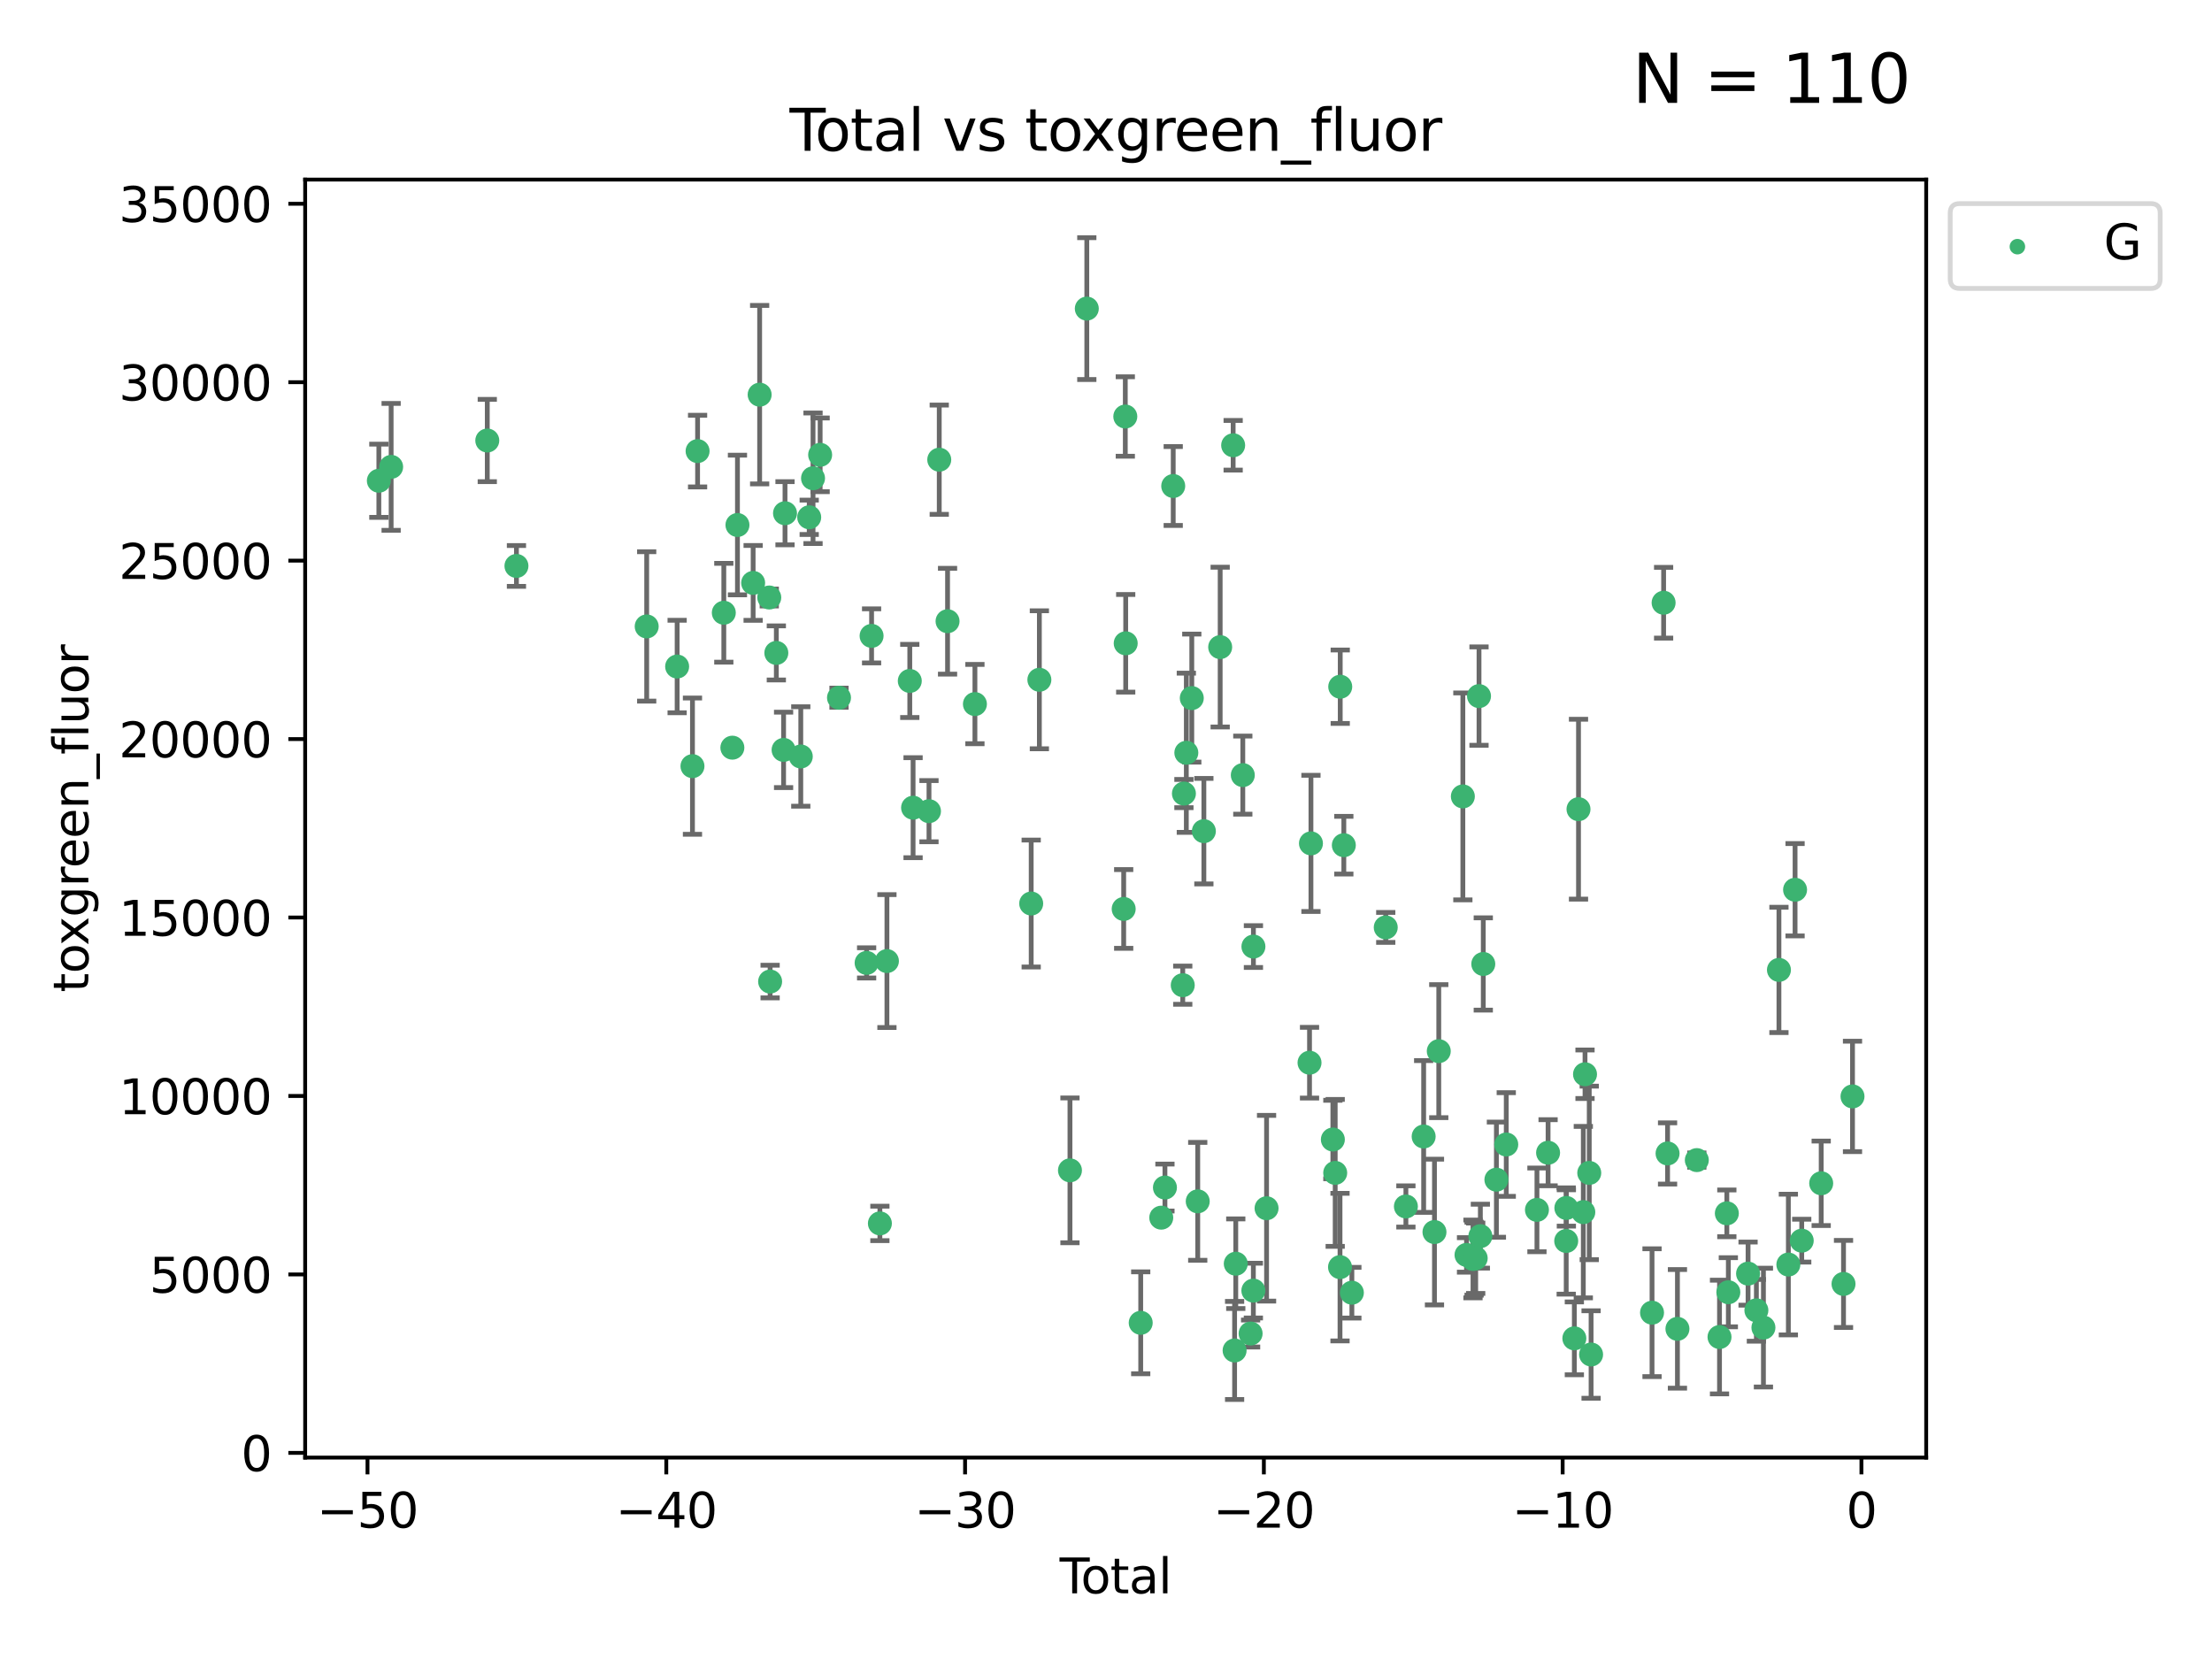 <?xml version="1.0" encoding="utf-8" standalone="no"?>
<!DOCTYPE svg PUBLIC "-//W3C//DTD SVG 1.1//EN"
  "http://www.w3.org/Graphics/SVG/1.1/DTD/svg11.dtd">
<svg xmlns:xlink="http://www.w3.org/1999/xlink" width="460.8pt" height="345.6pt" viewBox="0 0 460.8 345.6" xmlns="http://www.w3.org/2000/svg" version="1.1">
 <defs>
  <style type="text/css">*{stroke-linejoin: round; stroke-linecap: butt}</style>
 </defs>
 <g id="figure_1">
  <g id="patch_1">
   <path d="M 0 345.6 
L 460.8 345.6 
L 460.8 0 
L 0 0 
z
" style="fill: #ffffff"/>
  </g>
  <g id="axes_1">
   <g id="patch_2">
    <path d="M 63.571 303.64 
L 401.26 303.64 
L 401.26 37.411 
L 63.571 37.411 
z
" style="fill: #ffffff"/>
   </g>
   <g id="PathCollection_1">
    <defs>
     <path id="m2d20dc658e" d="M 0 1.118 
C 0.297 1.118 0.581 1 0.791 0.791 
C 1 0.581 1.118 0.297 1.118 0 
C 1.118 -0.297 1 -0.581 0.791 -0.791 
C 0.581 -1 0.297 -1.118 0 -1.118 
C -0.297 -1.118 -0.581 -1 -0.791 -0.791 
C -1 -0.581 -1.118 -0.297 -1.118 0 
C -1.118 0.297 -1 0.581 -0.791 0.791 
C -0.581 1 -0.297 1.118 0 1.118 
z
" style="stroke: #3cb371"/>
    </defs>
    <g clip-path="url(#pf93ed586ce)">
     <use xlink:href="#m2d20dc658e" x="78.921" y="100.148" style="fill: #3cb371; stroke: #3cb371"/>
     <use xlink:href="#m2d20dc658e" x="81.481" y="97.261" style="fill: #3cb371; stroke: #3cb371"/>
     <use xlink:href="#m2d20dc658e" x="101.51" y="91.767" style="fill: #3cb371; stroke: #3cb371"/>
     <use xlink:href="#m2d20dc658e" x="107.586" y="117.895" style="fill: #3cb371; stroke: #3cb371"/>
     <use xlink:href="#m2d20dc658e" x="134.718" y="130.495" style="fill: #3cb371; stroke: #3cb371"/>
     <use xlink:href="#m2d20dc658e" x="141.06" y="138.85" style="fill: #3cb371; stroke: #3cb371"/>
     <use xlink:href="#m2d20dc658e" x="144.254" y="159.604" style="fill: #3cb371; stroke: #3cb371"/>
     <use xlink:href="#m2d20dc658e" x="145.32" y="93.971" style="fill: #3cb371; stroke: #3cb371"/>
     <use xlink:href="#m2d20dc658e" x="150.783" y="127.647" style="fill: #3cb371; stroke: #3cb371"/>
     <use xlink:href="#m2d20dc658e" x="152.565" y="155.753" style="fill: #3cb371; stroke: #3cb371"/>
     <use xlink:href="#m2d20dc658e" x="153.626" y="109.367" style="fill: #3cb371; stroke: #3cb371"/>
     <use xlink:href="#m2d20dc658e" x="156.893" y="121.431" style="fill: #3cb371; stroke: #3cb371"/>
     <use xlink:href="#m2d20dc658e" x="158.248" y="82.216" style="fill: #3cb371; stroke: #3cb371"/>
     <use xlink:href="#m2d20dc658e" x="160.252" y="124.469" style="fill: #3cb371; stroke: #3cb371"/>
     <use xlink:href="#m2d20dc658e" x="160.43" y="204.475" style="fill: #3cb371; stroke: #3cb371"/>
     <use xlink:href="#m2d20dc658e" x="161.724" y="136.016" style="fill: #3cb371; stroke: #3cb371"/>
     <use xlink:href="#m2d20dc658e" x="163.235" y="156.216" style="fill: #3cb371; stroke: #3cb371"/>
     <use xlink:href="#m2d20dc658e" x="163.533" y="106.915" style="fill: #3cb371; stroke: #3cb371"/>
     <use xlink:href="#m2d20dc658e" x="166.818" y="157.589" style="fill: #3cb371; stroke: #3cb371"/>
     <use xlink:href="#m2d20dc658e" x="168.572" y="107.762" style="fill: #3cb371; stroke: #3cb371"/>
     <use xlink:href="#m2d20dc658e" x="169.37" y="99.628" style="fill: #3cb371; stroke: #3cb371"/>
     <use xlink:href="#m2d20dc658e" x="170.85" y="94.75" style="fill: #3cb371; stroke: #3cb371"/>
     <use xlink:href="#m2d20dc658e" x="174.78" y="145.345" style="fill: #3cb371; stroke: #3cb371"/>
     <use xlink:href="#m2d20dc658e" x="180.532" y="200.587" style="fill: #3cb371; stroke: #3cb371"/>
     <use xlink:href="#m2d20dc658e" x="181.567" y="132.467" style="fill: #3cb371; stroke: #3cb371"/>
     <use xlink:href="#m2d20dc658e" x="183.298" y="254.859" style="fill: #3cb371; stroke: #3cb371"/>
     <use xlink:href="#m2d20dc658e" x="184.764" y="200.208" style="fill: #3cb371; stroke: #3cb371"/>
     <use xlink:href="#m2d20dc658e" x="189.525" y="141.853" style="fill: #3cb371; stroke: #3cb371"/>
     <use xlink:href="#m2d20dc658e" x="190.211" y="168.257" style="fill: #3cb371; stroke: #3cb371"/>
     <use xlink:href="#m2d20dc658e" x="193.525" y="168.983" style="fill: #3cb371; stroke: #3cb371"/>
     <use xlink:href="#m2d20dc658e" x="195.663" y="95.762" style="fill: #3cb371; stroke: #3cb371"/>
     <use xlink:href="#m2d20dc658e" x="197.393" y="129.411" style="fill: #3cb371; stroke: #3cb371"/>
     <use xlink:href="#m2d20dc658e" x="203.094" y="146.671" style="fill: #3cb371; stroke: #3cb371"/>
     <use xlink:href="#m2d20dc658e" x="214.817" y="188.22" style="fill: #3cb371; stroke: #3cb371"/>
     <use xlink:href="#m2d20dc658e" x="216.52" y="141.609" style="fill: #3cb371; stroke: #3cb371"/>
     <use xlink:href="#m2d20dc658e" x="222.893" y="243.806" style="fill: #3cb371; stroke: #3cb371"/>
     <use xlink:href="#m2d20dc658e" x="226.402" y="64.286" style="fill: #3cb371; stroke: #3cb371"/>
     <use xlink:href="#m2d20dc658e" x="234.085" y="189.351" style="fill: #3cb371; stroke: #3cb371"/>
     <use xlink:href="#m2d20dc658e" x="234.422" y="86.767" style="fill: #3cb371; stroke: #3cb371"/>
     <use xlink:href="#m2d20dc658e" x="234.505" y="134.014" style="fill: #3cb371; stroke: #3cb371"/>
     <use xlink:href="#m2d20dc658e" x="237.632" y="275.566" style="fill: #3cb371; stroke: #3cb371"/>
     <use xlink:href="#m2d20dc658e" x="241.911" y="253.661" style="fill: #3cb371; stroke: #3cb371"/>
     <use xlink:href="#m2d20dc658e" x="242.678" y="247.387" style="fill: #3cb371; stroke: #3cb371"/>
     <use xlink:href="#m2d20dc658e" x="244.404" y="101.246" style="fill: #3cb371; stroke: #3cb371"/>
     <use xlink:href="#m2d20dc658e" x="246.389" y="205.233" style="fill: #3cb371; stroke: #3cb371"/>
     <use xlink:href="#m2d20dc658e" x="246.632" y="165.313" style="fill: #3cb371; stroke: #3cb371"/>
     <use xlink:href="#m2d20dc658e" x="247.135" y="156.814" style="fill: #3cb371; stroke: #3cb371"/>
     <use xlink:href="#m2d20dc658e" x="248.271" y="145.427" style="fill: #3cb371; stroke: #3cb371"/>
     <use xlink:href="#m2d20dc658e" x="249.51" y="250.261" style="fill: #3cb371; stroke: #3cb371"/>
     <use xlink:href="#m2d20dc658e" x="250.789" y="173.146" style="fill: #3cb371; stroke: #3cb371"/>
     <use xlink:href="#m2d20dc658e" x="254.185" y="134.804" style="fill: #3cb371; stroke: #3cb371"/>
     <use xlink:href="#m2d20dc658e" x="256.889" y="92.759" style="fill: #3cb371; stroke: #3cb371"/>
     <use xlink:href="#m2d20dc658e" x="257.19" y="281.325" style="fill: #3cb371; stroke: #3cb371"/>
     <use xlink:href="#m2d20dc658e" x="257.434" y="263.255" style="fill: #3cb371; stroke: #3cb371"/>
     <use xlink:href="#m2d20dc658e" x="258.899" y="161.471" style="fill: #3cb371; stroke: #3cb371"/>
     <use xlink:href="#m2d20dc658e" x="260.524" y="277.799" style="fill: #3cb371; stroke: #3cb371"/>
     <use xlink:href="#m2d20dc658e" x="261.098" y="268.856" style="fill: #3cb371; stroke: #3cb371"/>
     <use xlink:href="#m2d20dc658e" x="261.111" y="197.186" style="fill: #3cb371; stroke: #3cb371"/>
     <use xlink:href="#m2d20dc658e" x="263.848" y="251.7" style="fill: #3cb371; stroke: #3cb371"/>
     <use xlink:href="#m2d20dc658e" x="272.798" y="221.381" style="fill: #3cb371; stroke: #3cb371"/>
     <use xlink:href="#m2d20dc658e" x="273.095" y="175.692" style="fill: #3cb371; stroke: #3cb371"/>
     <use xlink:href="#m2d20dc658e" x="277.659" y="237.384" style="fill: #3cb371; stroke: #3cb371"/>
     <use xlink:href="#m2d20dc658e" x="278.147" y="244.335" style="fill: #3cb371; stroke: #3cb371"/>
     <use xlink:href="#m2d20dc658e" x="279.15" y="263.967" style="fill: #3cb371; stroke: #3cb371"/>
     <use xlink:href="#m2d20dc658e" x="279.196" y="143.057" style="fill: #3cb371; stroke: #3cb371"/>
     <use xlink:href="#m2d20dc658e" x="279.944" y="176.07" style="fill: #3cb371; stroke: #3cb371"/>
     <use xlink:href="#m2d20dc658e" x="281.619" y="269.292" style="fill: #3cb371; stroke: #3cb371"/>
     <use xlink:href="#m2d20dc658e" x="288.676" y="193.197" style="fill: #3cb371; stroke: #3cb371"/>
     <use xlink:href="#m2d20dc658e" x="292.874" y="251.327" style="fill: #3cb371; stroke: #3cb371"/>
     <use xlink:href="#m2d20dc658e" x="296.573" y="236.753" style="fill: #3cb371; stroke: #3cb371"/>
     <use xlink:href="#m2d20dc658e" x="298.827" y="256.659" style="fill: #3cb371; stroke: #3cb371"/>
     <use xlink:href="#m2d20dc658e" x="299.723" y="218.974" style="fill: #3cb371; stroke: #3cb371"/>
     <use xlink:href="#m2d20dc658e" x="304.74" y="165.908" style="fill: #3cb371; stroke: #3cb371"/>
     <use xlink:href="#m2d20dc658e" x="305.503" y="261.421" style="fill: #3cb371; stroke: #3cb371"/>
     <use xlink:href="#m2d20dc658e" x="306.852" y="262.264" style="fill: #3cb371; stroke: #3cb371"/>
     <use xlink:href="#m2d20dc658e" x="307.081" y="262.208" style="fill: #3cb371; stroke: #3cb371"/>
     <use xlink:href="#m2d20dc658e" x="307.414" y="262.112" style="fill: #3cb371; stroke: #3cb371"/>
     <use xlink:href="#m2d20dc658e" x="308.106" y="145.01" style="fill: #3cb371; stroke: #3cb371"/>
     <use xlink:href="#m2d20dc658e" x="308.386" y="257.517" style="fill: #3cb371; stroke: #3cb371"/>
     <use xlink:href="#m2d20dc658e" x="308.995" y="200.814" style="fill: #3cb371; stroke: #3cb371"/>
     <use xlink:href="#m2d20dc658e" x="311.728" y="245.746" style="fill: #3cb371; stroke: #3cb371"/>
     <use xlink:href="#m2d20dc658e" x="313.781" y="238.421" style="fill: #3cb371; stroke: #3cb371"/>
     <use xlink:href="#m2d20dc658e" x="320.174" y="252.039" style="fill: #3cb371; stroke: #3cb371"/>
     <use xlink:href="#m2d20dc658e" x="322.494" y="240.137" style="fill: #3cb371; stroke: #3cb371"/>
     <use xlink:href="#m2d20dc658e" x="326.27" y="258.52" style="fill: #3cb371; stroke: #3cb371"/>
     <use xlink:href="#m2d20dc658e" x="326.302" y="251.637" style="fill: #3cb371; stroke: #3cb371"/>
     <use xlink:href="#m2d20dc658e" x="327.966" y="278.805" style="fill: #3cb371; stroke: #3cb371"/>
     <use xlink:href="#m2d20dc658e" x="328.832" y="168.568" style="fill: #3cb371; stroke: #3cb371"/>
     <use xlink:href="#m2d20dc658e" x="329.833" y="252.509" style="fill: #3cb371; stroke: #3cb371"/>
     <use xlink:href="#m2d20dc658e" x="330.188" y="223.788" style="fill: #3cb371; stroke: #3cb371"/>
     <use xlink:href="#m2d20dc658e" x="331.07" y="244.339" style="fill: #3cb371; stroke: #3cb371"/>
     <use xlink:href="#m2d20dc658e" x="331.453" y="282.168" style="fill: #3cb371; stroke: #3cb371"/>
     <use xlink:href="#m2d20dc658e" x="344.148" y="273.456" style="fill: #3cb371; stroke: #3cb371"/>
     <use xlink:href="#m2d20dc658e" x="346.561" y="125.561" style="fill: #3cb371; stroke: #3cb371"/>
     <use xlink:href="#m2d20dc658e" x="347.385" y="240.287" style="fill: #3cb371; stroke: #3cb371"/>
     <use xlink:href="#m2d20dc658e" x="349.442" y="276.822" style="fill: #3cb371; stroke: #3cb371"/>
     <use xlink:href="#m2d20dc658e" x="353.478" y="241.67" style="fill: #3cb371; stroke: #3cb371"/>
     <use xlink:href="#m2d20dc658e" x="358.206" y="278.528" style="fill: #3cb371; stroke: #3cb371"/>
     <use xlink:href="#m2d20dc658e" x="359.732" y="252.76" style="fill: #3cb371; stroke: #3cb371"/>
     <use xlink:href="#m2d20dc658e" x="360.045" y="269.199" style="fill: #3cb371; stroke: #3cb371"/>
     <use xlink:href="#m2d20dc658e" x="364.154" y="265.318" style="fill: #3cb371; stroke: #3cb371"/>
     <use xlink:href="#m2d20dc658e" x="365.887" y="272.964" style="fill: #3cb371; stroke: #3cb371"/>
     <use xlink:href="#m2d20dc658e" x="367.354" y="276.562" style="fill: #3cb371; stroke: #3cb371"/>
     <use xlink:href="#m2d20dc658e" x="370.586" y="202.048" style="fill: #3cb371; stroke: #3cb371"/>
     <use xlink:href="#m2d20dc658e" x="372.549" y="263.428" style="fill: #3cb371; stroke: #3cb371"/>
     <use xlink:href="#m2d20dc658e" x="373.946" y="185.35" style="fill: #3cb371; stroke: #3cb371"/>
     <use xlink:href="#m2d20dc658e" x="375.334" y="258.453" style="fill: #3cb371; stroke: #3cb371"/>
     <use xlink:href="#m2d20dc658e" x="379.388" y="246.501" style="fill: #3cb371; stroke: #3cb371"/>
     <use xlink:href="#m2d20dc658e" x="384.039" y="267.466" style="fill: #3cb371; stroke: #3cb371"/>
     <use xlink:href="#m2d20dc658e" x="385.911" y="228.404" style="fill: #3cb371; stroke: #3cb371"/>
    </g>
   </g>
   <g id="matplotlib.axis_1">
    <g id="xtick_1">
     <g id="line2d_1">
      <defs>
       <path id="mc627c6d89d" d="M 0 0 
L 0 3.5 
" style="stroke: #000000; stroke-width: 0.8"/>
      </defs>
      <g>
       <use xlink:href="#mc627c6d89d" x="76.557" y="303.64" style="stroke: #000000; stroke-width: 0.8"/>
      </g>
     </g>
     <g id="text_1">
      <!-- −50 -->
      <g transform="translate(66.005 318.238)scale(0.1 -0.1)">
       <defs>
        <path id="DejaVuSans-2212" d="M 678 2272 
L 4684 2272 
L 4684 1741 
L 678 1741 
L 678 2272 
z
" transform="scale(0.016)"/>
        <path id="DejaVuSans-35" d="M 691 4666 
L 3169 4666 
L 3169 4134 
L 1269 4134 
L 1269 2991 
Q 1406 3038 1543 3061 
Q 1681 3084 1819 3084 
Q 2600 3084 3056 2656 
Q 3513 2228 3513 1497 
Q 3513 744 3044 326 
Q 2575 -91 1722 -91 
Q 1428 -91 1123 -41 
Q 819 9 494 109 
L 494 744 
Q 775 591 1075 516 
Q 1375 441 1709 441 
Q 2250 441 2565 725 
Q 2881 1009 2881 1497 
Q 2881 1984 2565 2268 
Q 2250 2553 1709 2553 
Q 1456 2553 1204 2497 
Q 953 2441 691 2322 
L 691 4666 
z
" transform="scale(0.016)"/>
        <path id="DejaVuSans-30" d="M 2034 4250 
Q 1547 4250 1301 3770 
Q 1056 3291 1056 2328 
Q 1056 1369 1301 889 
Q 1547 409 2034 409 
Q 2525 409 2770 889 
Q 3016 1369 3016 2328 
Q 3016 3291 2770 3770 
Q 2525 4250 2034 4250 
z
M 2034 4750 
Q 2819 4750 3233 4129 
Q 3647 3509 3647 2328 
Q 3647 1150 3233 529 
Q 2819 -91 2034 -91 
Q 1250 -91 836 529 
Q 422 1150 422 2328 
Q 422 3509 836 4129 
Q 1250 4750 2034 4750 
z
" transform="scale(0.016)"/>
       </defs>
       <use xlink:href="#DejaVuSans-2212"/>
       <use xlink:href="#DejaVuSans-35" x="83.789"/>
       <use xlink:href="#DejaVuSans-30" x="147.412"/>
      </g>
     </g>
    </g>
    <g id="xtick_2">
     <g id="line2d_2">
      <g>
       <use xlink:href="#mc627c6d89d" x="138.8" y="303.64" style="stroke: #000000; stroke-width: 0.8"/>
      </g>
     </g>
     <g id="text_2">
      <!-- −40 -->
      <g transform="translate(128.248 318.238)scale(0.1 -0.1)">
       <defs>
        <path id="DejaVuSans-34" d="M 2419 4116 
L 825 1625 
L 2419 1625 
L 2419 4116 
z
M 2253 4666 
L 3047 4666 
L 3047 1625 
L 3713 1625 
L 3713 1100 
L 3047 1100 
L 3047 0 
L 2419 0 
L 2419 1100 
L 313 1100 
L 313 1709 
L 2253 4666 
z
" transform="scale(0.016)"/>
       </defs>
       <use xlink:href="#DejaVuSans-2212"/>
       <use xlink:href="#DejaVuSans-34" x="83.789"/>
       <use xlink:href="#DejaVuSans-30" x="147.412"/>
      </g>
     </g>
    </g>
    <g id="xtick_3">
     <g id="line2d_3">
      <g>
       <use xlink:href="#mc627c6d89d" x="201.043" y="303.64" style="stroke: #000000; stroke-width: 0.8"/>
      </g>
     </g>
     <g id="text_3">
      <!-- −30 -->
      <g transform="translate(190.491 318.238)scale(0.1 -0.1)">
       <defs>
        <path id="DejaVuSans-33" d="M 2597 2516 
Q 3050 2419 3304 2112 
Q 3559 1806 3559 1356 
Q 3559 666 3084 287 
Q 2609 -91 1734 -91 
Q 1441 -91 1130 -33 
Q 819 25 488 141 
L 488 750 
Q 750 597 1062 519 
Q 1375 441 1716 441 
Q 2309 441 2620 675 
Q 2931 909 2931 1356 
Q 2931 1769 2642 2001 
Q 2353 2234 1838 2234 
L 1294 2234 
L 1294 2753 
L 1863 2753 
Q 2328 2753 2575 2939 
Q 2822 3125 2822 3475 
Q 2822 3834 2567 4026 
Q 2313 4219 1838 4219 
Q 1578 4219 1281 4162 
Q 984 4106 628 3988 
L 628 4550 
Q 988 4650 1302 4700 
Q 1616 4750 1894 4750 
Q 2613 4750 3031 4423 
Q 3450 4097 3450 3541 
Q 3450 3153 3228 2886 
Q 3006 2619 2597 2516 
z
" transform="scale(0.016)"/>
       </defs>
       <use xlink:href="#DejaVuSans-2212"/>
       <use xlink:href="#DejaVuSans-33" x="83.789"/>
       <use xlink:href="#DejaVuSans-30" x="147.412"/>
      </g>
     </g>
    </g>
    <g id="xtick_4">
     <g id="line2d_4">
      <g>
       <use xlink:href="#mc627c6d89d" x="263.286" y="303.64" style="stroke: #000000; stroke-width: 0.8"/>
      </g>
     </g>
     <g id="text_4">
      <!-- −20 -->
      <g transform="translate(252.734 318.238)scale(0.1 -0.1)">
       <defs>
        <path id="DejaVuSans-32" d="M 1228 531 
L 3431 531 
L 3431 0 
L 469 0 
L 469 531 
Q 828 903 1448 1529 
Q 2069 2156 2228 2338 
Q 2531 2678 2651 2914 
Q 2772 3150 2772 3378 
Q 2772 3750 2511 3984 
Q 2250 4219 1831 4219 
Q 1534 4219 1204 4116 
Q 875 4013 500 3803 
L 500 4441 
Q 881 4594 1212 4672 
Q 1544 4750 1819 4750 
Q 2544 4750 2975 4387 
Q 3406 4025 3406 3419 
Q 3406 3131 3298 2873 
Q 3191 2616 2906 2266 
Q 2828 2175 2409 1742 
Q 1991 1309 1228 531 
z
" transform="scale(0.016)"/>
       </defs>
       <use xlink:href="#DejaVuSans-2212"/>
       <use xlink:href="#DejaVuSans-32" x="83.789"/>
       <use xlink:href="#DejaVuSans-30" x="147.412"/>
      </g>
     </g>
    </g>
    <g id="xtick_5">
     <g id="line2d_5">
      <g>
       <use xlink:href="#mc627c6d89d" x="325.529" y="303.64" style="stroke: #000000; stroke-width: 0.8"/>
      </g>
     </g>
     <g id="text_5">
      <!-- −10 -->
      <g transform="translate(314.977 318.238)scale(0.1 -0.1)">
       <defs>
        <path id="DejaVuSans-31" d="M 794 531 
L 1825 531 
L 1825 4091 
L 703 3866 
L 703 4441 
L 1819 4666 
L 2450 4666 
L 2450 531 
L 3481 531 
L 3481 0 
L 794 0 
L 794 531 
z
" transform="scale(0.016)"/>
       </defs>
       <use xlink:href="#DejaVuSans-2212"/>
       <use xlink:href="#DejaVuSans-31" x="83.789"/>
       <use xlink:href="#DejaVuSans-30" x="147.412"/>
      </g>
     </g>
    </g>
    <g id="xtick_6">
     <g id="line2d_6">
      <g>
       <use xlink:href="#mc627c6d89d" x="387.772" y="303.64" style="stroke: #000000; stroke-width: 0.8"/>
      </g>
     </g>
     <g id="text_6">
      <!-- 0 -->
      <g transform="translate(384.591 318.238)scale(0.1 -0.1)">
       <use xlink:href="#DejaVuSans-30"/>
      </g>
     </g>
    </g>
    <g id="text_7">
     <!-- Total -->
     <g transform="translate(220.739 331.917)scale(0.1 -0.1)">
      <defs>
       <path id="DejaVuSans-54" d="M -19 4666 
L 3928 4666 
L 3928 4134 
L 2272 4134 
L 2272 0 
L 1638 0 
L 1638 4134 
L -19 4134 
L -19 4666 
z
" transform="scale(0.016)"/>
       <path id="DejaVuSans-6f" d="M 1959 3097 
Q 1497 3097 1228 2736 
Q 959 2375 959 1747 
Q 959 1119 1226 758 
Q 1494 397 1959 397 
Q 2419 397 2687 759 
Q 2956 1122 2956 1747 
Q 2956 2369 2687 2733 
Q 2419 3097 1959 3097 
z
M 1959 3584 
Q 2709 3584 3137 3096 
Q 3566 2609 3566 1747 
Q 3566 888 3137 398 
Q 2709 -91 1959 -91 
Q 1206 -91 779 398 
Q 353 888 353 1747 
Q 353 2609 779 3096 
Q 1206 3584 1959 3584 
z
" transform="scale(0.016)"/>
       <path id="DejaVuSans-74" d="M 1172 4494 
L 1172 3500 
L 2356 3500 
L 2356 3053 
L 1172 3053 
L 1172 1153 
Q 1172 725 1289 603 
Q 1406 481 1766 481 
L 2356 481 
L 2356 0 
L 1766 0 
Q 1100 0 847 248 
Q 594 497 594 1153 
L 594 3053 
L 172 3053 
L 172 3500 
L 594 3500 
L 594 4494 
L 1172 4494 
z
" transform="scale(0.016)"/>
       <path id="DejaVuSans-61" d="M 2194 1759 
Q 1497 1759 1228 1600 
Q 959 1441 959 1056 
Q 959 750 1161 570 
Q 1363 391 1709 391 
Q 2188 391 2477 730 
Q 2766 1069 2766 1631 
L 2766 1759 
L 2194 1759 
z
M 3341 1997 
L 3341 0 
L 2766 0 
L 2766 531 
Q 2569 213 2275 61 
Q 1981 -91 1556 -91 
Q 1019 -91 701 211 
Q 384 513 384 1019 
Q 384 1609 779 1909 
Q 1175 2209 1959 2209 
L 2766 2209 
L 2766 2266 
Q 2766 2663 2505 2880 
Q 2244 3097 1772 3097 
Q 1472 3097 1187 3025 
Q 903 2953 641 2809 
L 641 3341 
Q 956 3463 1253 3523 
Q 1550 3584 1831 3584 
Q 2591 3584 2966 3190 
Q 3341 2797 3341 1997 
z
" transform="scale(0.016)"/>
       <path id="DejaVuSans-6c" d="M 603 4863 
L 1178 4863 
L 1178 0 
L 603 0 
L 603 4863 
z
" transform="scale(0.016)"/>
      </defs>
      <use xlink:href="#DejaVuSans-54"/>
      <use xlink:href="#DejaVuSans-6f" x="44.084"/>
      <use xlink:href="#DejaVuSans-74" x="105.266"/>
      <use xlink:href="#DejaVuSans-61" x="144.475"/>
      <use xlink:href="#DejaVuSans-6c" x="205.754"/>
     </g>
    </g>
   </g>
   <g id="matplotlib.axis_2">
    <g id="ytick_1">
     <g id="line2d_7">
      <defs>
       <path id="m7fbd50dab5" d="M 0 0 
L -3.5 0 
" style="stroke: #000000; stroke-width: 0.8"/>
      </defs>
      <g>
       <use xlink:href="#m7fbd50dab5" x="63.571" y="302.657" style="stroke: #000000; stroke-width: 0.8"/>
      </g>
     </g>
     <g id="text_8">
      <!-- 0 -->
      <g transform="translate(50.209 306.456)scale(0.1 -0.1)">
       <use xlink:href="#DejaVuSans-30"/>
      </g>
     </g>
    </g>
    <g id="ytick_2">
     <g id="line2d_8">
      <g>
       <use xlink:href="#m7fbd50dab5" x="63.571" y="265.484" style="stroke: #000000; stroke-width: 0.8"/>
      </g>
     </g>
     <g id="text_9">
      <!-- 5000 -->
      <g transform="translate(31.121 269.283)scale(0.1 -0.1)">
       <use xlink:href="#DejaVuSans-35"/>
       <use xlink:href="#DejaVuSans-30" x="63.623"/>
       <use xlink:href="#DejaVuSans-30" x="127.246"/>
       <use xlink:href="#DejaVuSans-30" x="190.869"/>
      </g>
     </g>
    </g>
    <g id="ytick_3">
     <g id="line2d_9">
      <g>
       <use xlink:href="#m7fbd50dab5" x="63.571" y="228.311" style="stroke: #000000; stroke-width: 0.8"/>
      </g>
     </g>
     <g id="text_10">
      <!-- 10000 -->
      <g transform="translate(24.759 232.11)scale(0.1 -0.1)">
       <use xlink:href="#DejaVuSans-31"/>
       <use xlink:href="#DejaVuSans-30" x="63.623"/>
       <use xlink:href="#DejaVuSans-30" x="127.246"/>
       <use xlink:href="#DejaVuSans-30" x="190.869"/>
       <use xlink:href="#DejaVuSans-30" x="254.492"/>
      </g>
     </g>
    </g>
    <g id="ytick_4">
     <g id="line2d_10">
      <g>
       <use xlink:href="#m7fbd50dab5" x="63.571" y="191.138" style="stroke: #000000; stroke-width: 0.8"/>
      </g>
     </g>
     <g id="text_11">
      <!-- 15000 -->
      <g transform="translate(24.759 194.937)scale(0.1 -0.1)">
       <use xlink:href="#DejaVuSans-31"/>
       <use xlink:href="#DejaVuSans-35" x="63.623"/>
       <use xlink:href="#DejaVuSans-30" x="127.246"/>
       <use xlink:href="#DejaVuSans-30" x="190.869"/>
       <use xlink:href="#DejaVuSans-30" x="254.492"/>
      </g>
     </g>
    </g>
    <g id="ytick_5">
     <g id="line2d_11">
      <g>
       <use xlink:href="#m7fbd50dab5" x="63.571" y="153.965" style="stroke: #000000; stroke-width: 0.8"/>
      </g>
     </g>
     <g id="text_12">
      <!-- 20000 -->
      <g transform="translate(24.759 157.764)scale(0.1 -0.1)">
       <use xlink:href="#DejaVuSans-32"/>
       <use xlink:href="#DejaVuSans-30" x="63.623"/>
       <use xlink:href="#DejaVuSans-30" x="127.246"/>
       <use xlink:href="#DejaVuSans-30" x="190.869"/>
       <use xlink:href="#DejaVuSans-30" x="254.492"/>
      </g>
     </g>
    </g>
    <g id="ytick_6">
     <g id="line2d_12">
      <g>
       <use xlink:href="#m7fbd50dab5" x="63.571" y="116.792" style="stroke: #000000; stroke-width: 0.8"/>
      </g>
     </g>
     <g id="text_13">
      <!-- 25000 -->
      <g transform="translate(24.759 120.591)scale(0.1 -0.1)">
       <use xlink:href="#DejaVuSans-32"/>
       <use xlink:href="#DejaVuSans-35" x="63.623"/>
       <use xlink:href="#DejaVuSans-30" x="127.246"/>
       <use xlink:href="#DejaVuSans-30" x="190.869"/>
       <use xlink:href="#DejaVuSans-30" x="254.492"/>
      </g>
     </g>
    </g>
    <g id="ytick_7">
     <g id="line2d_13">
      <g>
       <use xlink:href="#m7fbd50dab5" x="63.571" y="79.619" style="stroke: #000000; stroke-width: 0.8"/>
      </g>
     </g>
     <g id="text_14">
      <!-- 30000 -->
      <g transform="translate(24.759 83.418)scale(0.1 -0.1)">
       <use xlink:href="#DejaVuSans-33"/>
       <use xlink:href="#DejaVuSans-30" x="63.623"/>
       <use xlink:href="#DejaVuSans-30" x="127.246"/>
       <use xlink:href="#DejaVuSans-30" x="190.869"/>
       <use xlink:href="#DejaVuSans-30" x="254.492"/>
      </g>
     </g>
    </g>
    <g id="ytick_8">
     <g id="line2d_14">
      <g>
       <use xlink:href="#m7fbd50dab5" x="63.571" y="42.445" style="stroke: #000000; stroke-width: 0.8"/>
      </g>
     </g>
     <g id="text_15">
      <!-- 35000 -->
      <g transform="translate(24.759 46.245)scale(0.1 -0.1)">
       <use xlink:href="#DejaVuSans-33"/>
       <use xlink:href="#DejaVuSans-35" x="63.623"/>
       <use xlink:href="#DejaVuSans-30" x="127.246"/>
       <use xlink:href="#DejaVuSans-30" x="190.869"/>
       <use xlink:href="#DejaVuSans-30" x="254.492"/>
      </g>
     </g>
    </g>
    <g id="text_16">
     <!-- toxgreen_fluor -->
     <g transform="translate(18.401 206.72)rotate(-90)scale(0.1 -0.1)">
      <defs>
       <path id="DejaVuSans-78" d="M 3513 3500 
L 2247 1797 
L 3578 0 
L 2900 0 
L 1881 1375 
L 863 0 
L 184 0 
L 1544 1831 
L 300 3500 
L 978 3500 
L 1906 2253 
L 2834 3500 
L 3513 3500 
z
" transform="scale(0.016)"/>
       <path id="DejaVuSans-67" d="M 2906 1791 
Q 2906 2416 2648 2759 
Q 2391 3103 1925 3103 
Q 1463 3103 1205 2759 
Q 947 2416 947 1791 
Q 947 1169 1205 825 
Q 1463 481 1925 481 
Q 2391 481 2648 825 
Q 2906 1169 2906 1791 
z
M 3481 434 
Q 3481 -459 3084 -895 
Q 2688 -1331 1869 -1331 
Q 1566 -1331 1297 -1286 
Q 1028 -1241 775 -1147 
L 775 -588 
Q 1028 -725 1275 -790 
Q 1522 -856 1778 -856 
Q 2344 -856 2625 -561 
Q 2906 -266 2906 331 
L 2906 616 
Q 2728 306 2450 153 
Q 2172 0 1784 0 
Q 1141 0 747 490 
Q 353 981 353 1791 
Q 353 2603 747 3093 
Q 1141 3584 1784 3584 
Q 2172 3584 2450 3431 
Q 2728 3278 2906 2969 
L 2906 3500 
L 3481 3500 
L 3481 434 
z
" transform="scale(0.016)"/>
       <path id="DejaVuSans-72" d="M 2631 2963 
Q 2534 3019 2420 3045 
Q 2306 3072 2169 3072 
Q 1681 3072 1420 2755 
Q 1159 2438 1159 1844 
L 1159 0 
L 581 0 
L 581 3500 
L 1159 3500 
L 1159 2956 
Q 1341 3275 1631 3429 
Q 1922 3584 2338 3584 
Q 2397 3584 2469 3576 
Q 2541 3569 2628 3553 
L 2631 2963 
z
" transform="scale(0.016)"/>
       <path id="DejaVuSans-65" d="M 3597 1894 
L 3597 1613 
L 953 1613 
Q 991 1019 1311 708 
Q 1631 397 2203 397 
Q 2534 397 2845 478 
Q 3156 559 3463 722 
L 3463 178 
Q 3153 47 2828 -22 
Q 2503 -91 2169 -91 
Q 1331 -91 842 396 
Q 353 884 353 1716 
Q 353 2575 817 3079 
Q 1281 3584 2069 3584 
Q 2775 3584 3186 3129 
Q 3597 2675 3597 1894 
z
M 3022 2063 
Q 3016 2534 2758 2815 
Q 2500 3097 2075 3097 
Q 1594 3097 1305 2825 
Q 1016 2553 972 2059 
L 3022 2063 
z
" transform="scale(0.016)"/>
       <path id="DejaVuSans-6e" d="M 3513 2113 
L 3513 0 
L 2938 0 
L 2938 2094 
Q 2938 2591 2744 2837 
Q 2550 3084 2163 3084 
Q 1697 3084 1428 2787 
Q 1159 2491 1159 1978 
L 1159 0 
L 581 0 
L 581 3500 
L 1159 3500 
L 1159 2956 
Q 1366 3272 1645 3428 
Q 1925 3584 2291 3584 
Q 2894 3584 3203 3211 
Q 3513 2838 3513 2113 
z
" transform="scale(0.016)"/>
       <path id="DejaVuSans-5f" d="M 3263 -1063 
L 3263 -1509 
L -63 -1509 
L -63 -1063 
L 3263 -1063 
z
" transform="scale(0.016)"/>
       <path id="DejaVuSans-66" d="M 2375 4863 
L 2375 4384 
L 1825 4384 
Q 1516 4384 1395 4259 
Q 1275 4134 1275 3809 
L 1275 3500 
L 2222 3500 
L 2222 3053 
L 1275 3053 
L 1275 0 
L 697 0 
L 697 3053 
L 147 3053 
L 147 3500 
L 697 3500 
L 697 3744 
Q 697 4328 969 4595 
Q 1241 4863 1831 4863 
L 2375 4863 
z
" transform="scale(0.016)"/>
       <path id="DejaVuSans-75" d="M 544 1381 
L 544 3500 
L 1119 3500 
L 1119 1403 
Q 1119 906 1312 657 
Q 1506 409 1894 409 
Q 2359 409 2629 706 
Q 2900 1003 2900 1516 
L 2900 3500 
L 3475 3500 
L 3475 0 
L 2900 0 
L 2900 538 
Q 2691 219 2414 64 
Q 2138 -91 1772 -91 
Q 1169 -91 856 284 
Q 544 659 544 1381 
z
M 1991 3584 
L 1991 3584 
z
" transform="scale(0.016)"/>
      </defs>
      <use xlink:href="#DejaVuSans-74"/>
      <use xlink:href="#DejaVuSans-6f" x="39.209"/>
      <use xlink:href="#DejaVuSans-78" x="97.266"/>
      <use xlink:href="#DejaVuSans-67" x="156.445"/>
      <use xlink:href="#DejaVuSans-72" x="219.922"/>
      <use xlink:href="#DejaVuSans-65" x="258.785"/>
      <use xlink:href="#DejaVuSans-65" x="320.309"/>
      <use xlink:href="#DejaVuSans-6e" x="381.832"/>
      <use xlink:href="#DejaVuSans-5f" x="445.211"/>
      <use xlink:href="#DejaVuSans-66" x="495.211"/>
      <use xlink:href="#DejaVuSans-6c" x="530.416"/>
      <use xlink:href="#DejaVuSans-75" x="558.199"/>
      <use xlink:href="#DejaVuSans-6f" x="621.578"/>
      <use xlink:href="#DejaVuSans-72" x="682.76"/>
     </g>
    </g>
   </g>
   <g id="LineCollection_1">
    <path d="M 78.921 107.777 
L 78.921 92.52 
" clip-path="url(#pf93ed586ce)" style="fill: none; stroke: #696969"/>
    <path d="M 81.481 110.477 
L 81.481 84.044 
" clip-path="url(#pf93ed586ce)" style="fill: none; stroke: #696969"/>
    <path d="M 101.51 100.337 
L 101.51 83.197 
" clip-path="url(#pf93ed586ce)" style="fill: none; stroke: #696969"/>
    <path d="M 107.586 122.146 
L 107.586 113.644 
" clip-path="url(#pf93ed586ce)" style="fill: none; stroke: #696969"/>
    <path d="M 134.718 146.055 
L 134.718 114.936 
" clip-path="url(#pf93ed586ce)" style="fill: none; stroke: #696969"/>
    <path d="M 141.06 148.483 
L 141.06 129.217 
" clip-path="url(#pf93ed586ce)" style="fill: none; stroke: #696969"/>
    <path d="M 144.254 173.799 
L 144.254 145.409 
" clip-path="url(#pf93ed586ce)" style="fill: none; stroke: #696969"/>
    <path d="M 145.32 101.437 
L 145.32 86.506 
" clip-path="url(#pf93ed586ce)" style="fill: none; stroke: #696969"/>
    <path d="M 150.783 137.94 
L 150.783 117.355 
" clip-path="url(#pf93ed586ce)" style="fill: none; stroke: #696969"/>
    <path d="M 152.565 156.309 
L 152.565 155.196 
" clip-path="url(#pf93ed586ce)" style="fill: none; stroke: #696969"/>
    <path d="M 153.626 123.913 
L 153.626 94.82 
" clip-path="url(#pf93ed586ce)" style="fill: none; stroke: #696969"/>
    <path d="M 156.893 129.23 
L 156.893 113.632 
" clip-path="url(#pf93ed586ce)" style="fill: none; stroke: #696969"/>
    <path d="M 158.248 100.805 
L 158.248 63.628 
" clip-path="url(#pf93ed586ce)" style="fill: none; stroke: #696969"/>
    <path d="M 160.252 126.236 
L 160.252 122.702 
" clip-path="url(#pf93ed586ce)" style="fill: none; stroke: #696969"/>
    <path d="M 160.43 207.875 
L 160.43 201.075 
" clip-path="url(#pf93ed586ce)" style="fill: none; stroke: #696969"/>
    <path d="M 161.724 141.649 
L 161.724 130.382 
" clip-path="url(#pf93ed586ce)" style="fill: none; stroke: #696969"/>
    <path d="M 163.235 164.071 
L 163.235 148.362 
" clip-path="url(#pf93ed586ce)" style="fill: none; stroke: #696969"/>
    <path d="M 163.533 113.496 
L 163.533 100.334 
" clip-path="url(#pf93ed586ce)" style="fill: none; stroke: #696969"/>
    <path d="M 166.818 167.95 
L 166.818 147.229 
" clip-path="url(#pf93ed586ce)" style="fill: none; stroke: #696969"/>
    <path d="M 168.572 111.343 
L 168.572 104.181 
" clip-path="url(#pf93ed586ce)" style="fill: none; stroke: #696969"/>
    <path d="M 169.37 113.224 
L 169.37 86.032 
" clip-path="url(#pf93ed586ce)" style="fill: none; stroke: #696969"/>
    <path d="M 170.85 102.428 
L 170.85 87.072 
" clip-path="url(#pf93ed586ce)" style="fill: none; stroke: #696969"/>
    <path d="M 174.78 147.34 
L 174.78 143.351 
" clip-path="url(#pf93ed586ce)" style="fill: none; stroke: #696969"/>
    <path d="M 180.532 203.737 
L 180.532 197.436 
" clip-path="url(#pf93ed586ce)" style="fill: none; stroke: #696969"/>
    <path d="M 181.567 138.101 
L 181.567 126.833 
" clip-path="url(#pf93ed586ce)" style="fill: none; stroke: #696969"/>
    <path d="M 183.298 258.45 
L 183.298 251.269 
" clip-path="url(#pf93ed586ce)" style="fill: none; stroke: #696969"/>
    <path d="M 184.764 214.05 
L 184.764 186.365 
" clip-path="url(#pf93ed586ce)" style="fill: none; stroke: #696969"/>
    <path d="M 189.525 149.472 
L 189.525 134.234 
" clip-path="url(#pf93ed586ce)" style="fill: none; stroke: #696969"/>
    <path d="M 190.211 178.674 
L 190.211 157.84 
" clip-path="url(#pf93ed586ce)" style="fill: none; stroke: #696969"/>
    <path d="M 193.525 175.358 
L 193.525 162.608 
" clip-path="url(#pf93ed586ce)" style="fill: none; stroke: #696969"/>
    <path d="M 195.663 107.144 
L 195.663 84.38 
" clip-path="url(#pf93ed586ce)" style="fill: none; stroke: #696969"/>
    <path d="M 197.393 140.431 
L 197.393 118.392 
" clip-path="url(#pf93ed586ce)" style="fill: none; stroke: #696969"/>
    <path d="M 203.094 154.929 
L 203.094 138.413 
" clip-path="url(#pf93ed586ce)" style="fill: none; stroke: #696969"/>
    <path d="M 214.817 201.443 
L 214.817 174.997 
" clip-path="url(#pf93ed586ce)" style="fill: none; stroke: #696969"/>
    <path d="M 216.52 155.985 
L 216.52 127.233 
" clip-path="url(#pf93ed586ce)" style="fill: none; stroke: #696969"/>
    <path d="M 222.893 258.893 
L 222.893 228.72 
" clip-path="url(#pf93ed586ce)" style="fill: none; stroke: #696969"/>
    <path d="M 226.402 79.06 
L 226.402 49.513 
" clip-path="url(#pf93ed586ce)" style="fill: none; stroke: #696969"/>
    <path d="M 234.085 197.553 
L 234.085 181.149 
" clip-path="url(#pf93ed586ce)" style="fill: none; stroke: #696969"/>
    <path d="M 234.422 95.043 
L 234.422 78.491 
" clip-path="url(#pf93ed586ce)" style="fill: none; stroke: #696969"/>
    <path d="M 234.505 144.185 
L 234.505 123.843 
" clip-path="url(#pf93ed586ce)" style="fill: none; stroke: #696969"/>
    <path d="M 237.632 286.183 
L 237.632 264.949 
" clip-path="url(#pf93ed586ce)" style="fill: none; stroke: #696969"/>
    <path d="M 241.911 254.599 
L 241.911 252.722 
" clip-path="url(#pf93ed586ce)" style="fill: none; stroke: #696969"/>
    <path d="M 242.678 252.278 
L 242.678 242.495 
" clip-path="url(#pf93ed586ce)" style="fill: none; stroke: #696969"/>
    <path d="M 244.404 109.462 
L 244.404 93.029 
" clip-path="url(#pf93ed586ce)" style="fill: none; stroke: #696969"/>
    <path d="M 246.389 209.213 
L 246.389 201.253 
" clip-path="url(#pf93ed586ce)" style="fill: none; stroke: #696969"/>
    <path d="M 246.632 168.252 
L 246.632 162.374 
" clip-path="url(#pf93ed586ce)" style="fill: none; stroke: #696969"/>
    <path d="M 247.135 173.397 
L 247.135 140.231 
" clip-path="url(#pf93ed586ce)" style="fill: none; stroke: #696969"/>
    <path d="M 248.271 158.76 
L 248.271 132.093 
" clip-path="url(#pf93ed586ce)" style="fill: none; stroke: #696969"/>
    <path d="M 249.51 262.541 
L 249.51 237.982 
" clip-path="url(#pf93ed586ce)" style="fill: none; stroke: #696969"/>
    <path d="M 250.789 184.134 
L 250.789 162.158 
" clip-path="url(#pf93ed586ce)" style="fill: none; stroke: #696969"/>
    <path d="M 254.185 151.446 
L 254.185 118.162 
" clip-path="url(#pf93ed586ce)" style="fill: none; stroke: #696969"/>
    <path d="M 256.889 97.928 
L 256.889 87.589 
" clip-path="url(#pf93ed586ce)" style="fill: none; stroke: #696969"/>
    <path d="M 257.19 291.539 
L 257.19 271.112 
" clip-path="url(#pf93ed586ce)" style="fill: none; stroke: #696969"/>
    <path d="M 257.434 272.589 
L 257.434 253.921 
" clip-path="url(#pf93ed586ce)" style="fill: none; stroke: #696969"/>
    <path d="M 258.899 169.608 
L 258.899 153.333 
" clip-path="url(#pf93ed586ce)" style="fill: none; stroke: #696969"/>
    <path d="M 260.524 280.608 
L 260.524 274.99 
" clip-path="url(#pf93ed586ce)" style="fill: none; stroke: #696969"/>
    <path d="M 261.098 274.557 
L 261.098 263.156 
" clip-path="url(#pf93ed586ce)" style="fill: none; stroke: #696969"/>
    <path d="M 261.111 201.541 
L 261.111 192.831 
" clip-path="url(#pf93ed586ce)" style="fill: none; stroke: #696969"/>
    <path d="M 263.848 271.046 
L 263.848 232.355 
" clip-path="url(#pf93ed586ce)" style="fill: none; stroke: #696969"/>
    <path d="M 272.798 228.746 
L 272.798 214.016 
" clip-path="url(#pf93ed586ce)" style="fill: none; stroke: #696969"/>
    <path d="M 273.095 189.881 
L 273.095 161.503 
" clip-path="url(#pf93ed586ce)" style="fill: none; stroke: #696969"/>
    <path d="M 277.659 245.557 
L 277.659 229.21 
" clip-path="url(#pf93ed586ce)" style="fill: none; stroke: #696969"/>
    <path d="M 278.147 259.641 
L 278.147 229.029 
" clip-path="url(#pf93ed586ce)" style="fill: none; stroke: #696969"/>
    <path d="M 279.15 279.338 
L 279.15 248.596 
" clip-path="url(#pf93ed586ce)" style="fill: none; stroke: #696969"/>
    <path d="M 279.196 150.71 
L 279.196 135.405 
" clip-path="url(#pf93ed586ce)" style="fill: none; stroke: #696969"/>
    <path d="M 279.944 182.078 
L 279.944 170.063 
" clip-path="url(#pf93ed586ce)" style="fill: none; stroke: #696969"/>
    <path d="M 281.619 274.575 
L 281.619 264.01 
" clip-path="url(#pf93ed586ce)" style="fill: none; stroke: #696969"/>
    <path d="M 288.676 196.317 
L 288.676 190.078 
" clip-path="url(#pf93ed586ce)" style="fill: none; stroke: #696969"/>
    <path d="M 292.874 255.621 
L 292.874 247.034 
" clip-path="url(#pf93ed586ce)" style="fill: none; stroke: #696969"/>
    <path d="M 296.573 252.565 
L 296.573 220.94 
" clip-path="url(#pf93ed586ce)" style="fill: none; stroke: #696969"/>
    <path d="M 298.827 271.837 
L 298.827 241.481 
" clip-path="url(#pf93ed586ce)" style="fill: none; stroke: #696969"/>
    <path d="M 299.723 232.83 
L 299.723 205.118 
" clip-path="url(#pf93ed586ce)" style="fill: none; stroke: #696969"/>
    <path d="M 304.74 187.463 
L 304.74 144.352 
" clip-path="url(#pf93ed586ce)" style="fill: none; stroke: #696969"/>
    <path d="M 305.503 265.016 
L 305.503 257.825 
" clip-path="url(#pf93ed586ce)" style="fill: none; stroke: #696969"/>
    <path d="M 306.852 270.369 
L 306.852 254.159 
" clip-path="url(#pf93ed586ce)" style="fill: none; stroke: #696969"/>
    <path d="M 307.081 269.809 
L 307.081 254.608 
" clip-path="url(#pf93ed586ce)" style="fill: none; stroke: #696969"/>
    <path d="M 307.414 269.441 
L 307.414 254.783 
" clip-path="url(#pf93ed586ce)" style="fill: none; stroke: #696969"/>
    <path d="M 308.106 155.257 
L 308.106 134.762 
" clip-path="url(#pf93ed586ce)" style="fill: none; stroke: #696969"/>
    <path d="M 308.386 264.175 
L 308.386 250.858 
" clip-path="url(#pf93ed586ce)" style="fill: none; stroke: #696969"/>
    <path d="M 308.995 210.428 
L 308.995 191.2 
" clip-path="url(#pf93ed586ce)" style="fill: none; stroke: #696969"/>
    <path d="M 311.728 257.74 
L 311.728 233.751 
" clip-path="url(#pf93ed586ce)" style="fill: none; stroke: #696969"/>
    <path d="M 313.781 249.221 
L 313.781 227.622 
" clip-path="url(#pf93ed586ce)" style="fill: none; stroke: #696969"/>
    <path d="M 320.174 260.759 
L 320.174 243.319 
" clip-path="url(#pf93ed586ce)" style="fill: none; stroke: #696969"/>
    <path d="M 322.494 247.022 
L 322.494 233.252 
" clip-path="url(#pf93ed586ce)" style="fill: none; stroke: #696969"/>
    <path d="M 326.27 269.59 
L 326.27 247.451 
" clip-path="url(#pf93ed586ce)" style="fill: none; stroke: #696969"/>
    <path d="M 326.302 255.426 
L 326.302 247.849 
" clip-path="url(#pf93ed586ce)" style="fill: none; stroke: #696969"/>
    <path d="M 327.966 286.393 
L 327.966 271.218 
" clip-path="url(#pf93ed586ce)" style="fill: none; stroke: #696969"/>
    <path d="M 328.832 187.305 
L 328.832 149.83 
" clip-path="url(#pf93ed586ce)" style="fill: none; stroke: #696969"/>
    <path d="M 329.833 270.368 
L 329.833 234.65 
" clip-path="url(#pf93ed586ce)" style="fill: none; stroke: #696969"/>
    <path d="M 330.188 228.841 
L 330.188 218.735 
" clip-path="url(#pf93ed586ce)" style="fill: none; stroke: #696969"/>
    <path d="M 331.07 262.409 
L 331.07 226.268 
" clip-path="url(#pf93ed586ce)" style="fill: none; stroke: #696969"/>
    <path d="M 331.453 291.281 
L 331.453 273.055 
" clip-path="url(#pf93ed586ce)" style="fill: none; stroke: #696969"/>
    <path d="M 344.148 286.769 
L 344.148 260.143 
" clip-path="url(#pf93ed586ce)" style="fill: none; stroke: #696969"/>
    <path d="M 346.561 132.933 
L 346.561 118.188 
" clip-path="url(#pf93ed586ce)" style="fill: none; stroke: #696969"/>
    <path d="M 347.385 246.662 
L 347.385 233.911 
" clip-path="url(#pf93ed586ce)" style="fill: none; stroke: #696969"/>
    <path d="M 349.442 289.177 
L 349.442 264.466 
" clip-path="url(#pf93ed586ce)" style="fill: none; stroke: #696969"/>
    <path d="M 353.478 243.16 
L 353.478 240.179 
" clip-path="url(#pf93ed586ce)" style="fill: none; stroke: #696969"/>
    <path d="M 358.206 290.368 
L 358.206 266.687 
" clip-path="url(#pf93ed586ce)" style="fill: none; stroke: #696969"/>
    <path d="M 359.732 257.628 
L 359.732 247.892 
" clip-path="url(#pf93ed586ce)" style="fill: none; stroke: #696969"/>
    <path d="M 360.045 276.399 
L 360.045 261.999 
" clip-path="url(#pf93ed586ce)" style="fill: none; stroke: #696969"/>
    <path d="M 364.154 271.892 
L 364.154 258.743 
" clip-path="url(#pf93ed586ce)" style="fill: none; stroke: #696969"/>
    <path d="M 365.887 279.398 
L 365.887 266.531 
" clip-path="url(#pf93ed586ce)" style="fill: none; stroke: #696969"/>
    <path d="M 367.354 288.931 
L 367.354 264.194 
" clip-path="url(#pf93ed586ce)" style="fill: none; stroke: #696969"/>
    <path d="M 370.586 215.103 
L 370.586 188.993 
" clip-path="url(#pf93ed586ce)" style="fill: none; stroke: #696969"/>
    <path d="M 372.549 278.082 
L 372.549 248.773 
" clip-path="url(#pf93ed586ce)" style="fill: none; stroke: #696969"/>
    <path d="M 373.946 194.968 
L 373.946 175.732 
" clip-path="url(#pf93ed586ce)" style="fill: none; stroke: #696969"/>
    <path d="M 375.334 262.916 
L 375.334 253.99 
" clip-path="url(#pf93ed586ce)" style="fill: none; stroke: #696969"/>
    <path d="M 379.388 255.301 
L 379.388 237.702 
" clip-path="url(#pf93ed586ce)" style="fill: none; stroke: #696969"/>
    <path d="M 384.039 276.537 
L 384.039 258.396 
" clip-path="url(#pf93ed586ce)" style="fill: none; stroke: #696969"/>
    <path d="M 385.911 239.908 
L 385.911 216.899 
" clip-path="url(#pf93ed586ce)" style="fill: none; stroke: #696969"/>
   </g>
   <g id="line2d_15">
    <defs>
     <path id="m773fa02240" d="M 2 0 
L -2 -0 
" style="stroke: #696969"/>
    </defs>
    <g clip-path="url(#pf93ed586ce)">
     <use xlink:href="#m773fa02240" x="78.921" y="107.777" style="fill: #696969; stroke: #696969"/>
     <use xlink:href="#m773fa02240" x="81.481" y="110.477" style="fill: #696969; stroke: #696969"/>
     <use xlink:href="#m773fa02240" x="101.51" y="100.337" style="fill: #696969; stroke: #696969"/>
     <use xlink:href="#m773fa02240" x="107.586" y="122.146" style="fill: #696969; stroke: #696969"/>
     <use xlink:href="#m773fa02240" x="134.718" y="146.055" style="fill: #696969; stroke: #696969"/>
     <use xlink:href="#m773fa02240" x="141.06" y="148.483" style="fill: #696969; stroke: #696969"/>
     <use xlink:href="#m773fa02240" x="144.254" y="173.799" style="fill: #696969; stroke: #696969"/>
     <use xlink:href="#m773fa02240" x="145.32" y="101.437" style="fill: #696969; stroke: #696969"/>
     <use xlink:href="#m773fa02240" x="150.783" y="137.94" style="fill: #696969; stroke: #696969"/>
     <use xlink:href="#m773fa02240" x="152.565" y="156.309" style="fill: #696969; stroke: #696969"/>
     <use xlink:href="#m773fa02240" x="153.626" y="123.913" style="fill: #696969; stroke: #696969"/>
     <use xlink:href="#m773fa02240" x="156.893" y="129.23" style="fill: #696969; stroke: #696969"/>
     <use xlink:href="#m773fa02240" x="158.248" y="100.805" style="fill: #696969; stroke: #696969"/>
     <use xlink:href="#m773fa02240" x="160.252" y="126.236" style="fill: #696969; stroke: #696969"/>
     <use xlink:href="#m773fa02240" x="160.43" y="207.875" style="fill: #696969; stroke: #696969"/>
     <use xlink:href="#m773fa02240" x="161.724" y="141.649" style="fill: #696969; stroke: #696969"/>
     <use xlink:href="#m773fa02240" x="163.235" y="164.071" style="fill: #696969; stroke: #696969"/>
     <use xlink:href="#m773fa02240" x="163.533" y="113.496" style="fill: #696969; stroke: #696969"/>
     <use xlink:href="#m773fa02240" x="166.818" y="167.95" style="fill: #696969; stroke: #696969"/>
     <use xlink:href="#m773fa02240" x="168.572" y="111.343" style="fill: #696969; stroke: #696969"/>
     <use xlink:href="#m773fa02240" x="169.37" y="113.224" style="fill: #696969; stroke: #696969"/>
     <use xlink:href="#m773fa02240" x="170.85" y="102.428" style="fill: #696969; stroke: #696969"/>
     <use xlink:href="#m773fa02240" x="174.78" y="147.34" style="fill: #696969; stroke: #696969"/>
     <use xlink:href="#m773fa02240" x="180.532" y="203.737" style="fill: #696969; stroke: #696969"/>
     <use xlink:href="#m773fa02240" x="181.567" y="138.101" style="fill: #696969; stroke: #696969"/>
     <use xlink:href="#m773fa02240" x="183.298" y="258.45" style="fill: #696969; stroke: #696969"/>
     <use xlink:href="#m773fa02240" x="184.764" y="214.05" style="fill: #696969; stroke: #696969"/>
     <use xlink:href="#m773fa02240" x="189.525" y="149.472" style="fill: #696969; stroke: #696969"/>
     <use xlink:href="#m773fa02240" x="190.211" y="178.674" style="fill: #696969; stroke: #696969"/>
     <use xlink:href="#m773fa02240" x="193.525" y="175.358" style="fill: #696969; stroke: #696969"/>
     <use xlink:href="#m773fa02240" x="195.663" y="107.144" style="fill: #696969; stroke: #696969"/>
     <use xlink:href="#m773fa02240" x="197.393" y="140.431" style="fill: #696969; stroke: #696969"/>
     <use xlink:href="#m773fa02240" x="203.094" y="154.929" style="fill: #696969; stroke: #696969"/>
     <use xlink:href="#m773fa02240" x="214.817" y="201.443" style="fill: #696969; stroke: #696969"/>
     <use xlink:href="#m773fa02240" x="216.52" y="155.985" style="fill: #696969; stroke: #696969"/>
     <use xlink:href="#m773fa02240" x="222.893" y="258.893" style="fill: #696969; stroke: #696969"/>
     <use xlink:href="#m773fa02240" x="226.402" y="79.06" style="fill: #696969; stroke: #696969"/>
     <use xlink:href="#m773fa02240" x="234.085" y="197.553" style="fill: #696969; stroke: #696969"/>
     <use xlink:href="#m773fa02240" x="234.422" y="95.043" style="fill: #696969; stroke: #696969"/>
     <use xlink:href="#m773fa02240" x="234.505" y="144.185" style="fill: #696969; stroke: #696969"/>
     <use xlink:href="#m773fa02240" x="237.632" y="286.183" style="fill: #696969; stroke: #696969"/>
     <use xlink:href="#m773fa02240" x="241.911" y="254.599" style="fill: #696969; stroke: #696969"/>
     <use xlink:href="#m773fa02240" x="242.678" y="252.278" style="fill: #696969; stroke: #696969"/>
     <use xlink:href="#m773fa02240" x="244.404" y="109.462" style="fill: #696969; stroke: #696969"/>
     <use xlink:href="#m773fa02240" x="246.389" y="209.213" style="fill: #696969; stroke: #696969"/>
     <use xlink:href="#m773fa02240" x="246.632" y="168.252" style="fill: #696969; stroke: #696969"/>
     <use xlink:href="#m773fa02240" x="247.135" y="173.397" style="fill: #696969; stroke: #696969"/>
     <use xlink:href="#m773fa02240" x="248.271" y="158.76" style="fill: #696969; stroke: #696969"/>
     <use xlink:href="#m773fa02240" x="249.51" y="262.541" style="fill: #696969; stroke: #696969"/>
     <use xlink:href="#m773fa02240" x="250.789" y="184.134" style="fill: #696969; stroke: #696969"/>
     <use xlink:href="#m773fa02240" x="254.185" y="151.446" style="fill: #696969; stroke: #696969"/>
     <use xlink:href="#m773fa02240" x="256.889" y="97.928" style="fill: #696969; stroke: #696969"/>
     <use xlink:href="#m773fa02240" x="257.19" y="291.539" style="fill: #696969; stroke: #696969"/>
     <use xlink:href="#m773fa02240" x="257.434" y="272.589" style="fill: #696969; stroke: #696969"/>
     <use xlink:href="#m773fa02240" x="258.899" y="169.608" style="fill: #696969; stroke: #696969"/>
     <use xlink:href="#m773fa02240" x="260.524" y="280.608" style="fill: #696969; stroke: #696969"/>
     <use xlink:href="#m773fa02240" x="261.098" y="274.557" style="fill: #696969; stroke: #696969"/>
     <use xlink:href="#m773fa02240" x="261.111" y="201.541" style="fill: #696969; stroke: #696969"/>
     <use xlink:href="#m773fa02240" x="263.848" y="271.046" style="fill: #696969; stroke: #696969"/>
     <use xlink:href="#m773fa02240" x="272.798" y="228.746" style="fill: #696969; stroke: #696969"/>
     <use xlink:href="#m773fa02240" x="273.095" y="189.881" style="fill: #696969; stroke: #696969"/>
     <use xlink:href="#m773fa02240" x="277.659" y="245.557" style="fill: #696969; stroke: #696969"/>
     <use xlink:href="#m773fa02240" x="278.147" y="259.641" style="fill: #696969; stroke: #696969"/>
     <use xlink:href="#m773fa02240" x="279.15" y="279.338" style="fill: #696969; stroke: #696969"/>
     <use xlink:href="#m773fa02240" x="279.196" y="150.71" style="fill: #696969; stroke: #696969"/>
     <use xlink:href="#m773fa02240" x="279.944" y="182.078" style="fill: #696969; stroke: #696969"/>
     <use xlink:href="#m773fa02240" x="281.619" y="274.575" style="fill: #696969; stroke: #696969"/>
     <use xlink:href="#m773fa02240" x="288.676" y="196.317" style="fill: #696969; stroke: #696969"/>
     <use xlink:href="#m773fa02240" x="292.874" y="255.621" style="fill: #696969; stroke: #696969"/>
     <use xlink:href="#m773fa02240" x="296.573" y="252.565" style="fill: #696969; stroke: #696969"/>
     <use xlink:href="#m773fa02240" x="298.827" y="271.837" style="fill: #696969; stroke: #696969"/>
     <use xlink:href="#m773fa02240" x="299.723" y="232.83" style="fill: #696969; stroke: #696969"/>
     <use xlink:href="#m773fa02240" x="304.74" y="187.463" style="fill: #696969; stroke: #696969"/>
     <use xlink:href="#m773fa02240" x="305.503" y="265.016" style="fill: #696969; stroke: #696969"/>
     <use xlink:href="#m773fa02240" x="306.852" y="270.369" style="fill: #696969; stroke: #696969"/>
     <use xlink:href="#m773fa02240" x="307.081" y="269.809" style="fill: #696969; stroke: #696969"/>
     <use xlink:href="#m773fa02240" x="307.414" y="269.441" style="fill: #696969; stroke: #696969"/>
     <use xlink:href="#m773fa02240" x="308.106" y="155.257" style="fill: #696969; stroke: #696969"/>
     <use xlink:href="#m773fa02240" x="308.386" y="264.175" style="fill: #696969; stroke: #696969"/>
     <use xlink:href="#m773fa02240" x="308.995" y="210.428" style="fill: #696969; stroke: #696969"/>
     <use xlink:href="#m773fa02240" x="311.728" y="257.74" style="fill: #696969; stroke: #696969"/>
     <use xlink:href="#m773fa02240" x="313.781" y="249.221" style="fill: #696969; stroke: #696969"/>
     <use xlink:href="#m773fa02240" x="320.174" y="260.759" style="fill: #696969; stroke: #696969"/>
     <use xlink:href="#m773fa02240" x="322.494" y="247.022" style="fill: #696969; stroke: #696969"/>
     <use xlink:href="#m773fa02240" x="326.27" y="269.59" style="fill: #696969; stroke: #696969"/>
     <use xlink:href="#m773fa02240" x="326.302" y="255.426" style="fill: #696969; stroke: #696969"/>
     <use xlink:href="#m773fa02240" x="327.966" y="286.393" style="fill: #696969; stroke: #696969"/>
     <use xlink:href="#m773fa02240" x="328.832" y="187.305" style="fill: #696969; stroke: #696969"/>
     <use xlink:href="#m773fa02240" x="329.833" y="270.368" style="fill: #696969; stroke: #696969"/>
     <use xlink:href="#m773fa02240" x="330.188" y="228.841" style="fill: #696969; stroke: #696969"/>
     <use xlink:href="#m773fa02240" x="331.07" y="262.409" style="fill: #696969; stroke: #696969"/>
     <use xlink:href="#m773fa02240" x="331.453" y="291.281" style="fill: #696969; stroke: #696969"/>
     <use xlink:href="#m773fa02240" x="344.148" y="286.769" style="fill: #696969; stroke: #696969"/>
     <use xlink:href="#m773fa02240" x="346.561" y="132.933" style="fill: #696969; stroke: #696969"/>
     <use xlink:href="#m773fa02240" x="347.385" y="246.662" style="fill: #696969; stroke: #696969"/>
     <use xlink:href="#m773fa02240" x="349.442" y="289.177" style="fill: #696969; stroke: #696969"/>
     <use xlink:href="#m773fa02240" x="353.478" y="243.16" style="fill: #696969; stroke: #696969"/>
     <use xlink:href="#m773fa02240" x="358.206" y="290.368" style="fill: #696969; stroke: #696969"/>
     <use xlink:href="#m773fa02240" x="359.732" y="257.628" style="fill: #696969; stroke: #696969"/>
     <use xlink:href="#m773fa02240" x="360.045" y="276.399" style="fill: #696969; stroke: #696969"/>
     <use xlink:href="#m773fa02240" x="364.154" y="271.892" style="fill: #696969; stroke: #696969"/>
     <use xlink:href="#m773fa02240" x="365.887" y="279.398" style="fill: #696969; stroke: #696969"/>
     <use xlink:href="#m773fa02240" x="367.354" y="288.931" style="fill: #696969; stroke: #696969"/>
     <use xlink:href="#m773fa02240" x="370.586" y="215.103" style="fill: #696969; stroke: #696969"/>
     <use xlink:href="#m773fa02240" x="372.549" y="278.082" style="fill: #696969; stroke: #696969"/>
     <use xlink:href="#m773fa02240" x="373.946" y="194.968" style="fill: #696969; stroke: #696969"/>
     <use xlink:href="#m773fa02240" x="375.334" y="262.916" style="fill: #696969; stroke: #696969"/>
     <use xlink:href="#m773fa02240" x="379.388" y="255.301" style="fill: #696969; stroke: #696969"/>
     <use xlink:href="#m773fa02240" x="384.039" y="276.537" style="fill: #696969; stroke: #696969"/>
     <use xlink:href="#m773fa02240" x="385.911" y="239.908" style="fill: #696969; stroke: #696969"/>
    </g>
   </g>
   <g id="line2d_16">
    <g clip-path="url(#pf93ed586ce)">
     <use xlink:href="#m773fa02240" x="78.921" y="92.52" style="fill: #696969; stroke: #696969"/>
     <use xlink:href="#m773fa02240" x="81.481" y="84.044" style="fill: #696969; stroke: #696969"/>
     <use xlink:href="#m773fa02240" x="101.51" y="83.197" style="fill: #696969; stroke: #696969"/>
     <use xlink:href="#m773fa02240" x="107.586" y="113.644" style="fill: #696969; stroke: #696969"/>
     <use xlink:href="#m773fa02240" x="134.718" y="114.936" style="fill: #696969; stroke: #696969"/>
     <use xlink:href="#m773fa02240" x="141.06" y="129.217" style="fill: #696969; stroke: #696969"/>
     <use xlink:href="#m773fa02240" x="144.254" y="145.409" style="fill: #696969; stroke: #696969"/>
     <use xlink:href="#m773fa02240" x="145.32" y="86.506" style="fill: #696969; stroke: #696969"/>
     <use xlink:href="#m773fa02240" x="150.783" y="117.355" style="fill: #696969; stroke: #696969"/>
     <use xlink:href="#m773fa02240" x="152.565" y="155.196" style="fill: #696969; stroke: #696969"/>
     <use xlink:href="#m773fa02240" x="153.626" y="94.82" style="fill: #696969; stroke: #696969"/>
     <use xlink:href="#m773fa02240" x="156.893" y="113.632" style="fill: #696969; stroke: #696969"/>
     <use xlink:href="#m773fa02240" x="158.248" y="63.628" style="fill: #696969; stroke: #696969"/>
     <use xlink:href="#m773fa02240" x="160.252" y="122.702" style="fill: #696969; stroke: #696969"/>
     <use xlink:href="#m773fa02240" x="160.43" y="201.075" style="fill: #696969; stroke: #696969"/>
     <use xlink:href="#m773fa02240" x="161.724" y="130.382" style="fill: #696969; stroke: #696969"/>
     <use xlink:href="#m773fa02240" x="163.235" y="148.362" style="fill: #696969; stroke: #696969"/>
     <use xlink:href="#m773fa02240" x="163.533" y="100.334" style="fill: #696969; stroke: #696969"/>
     <use xlink:href="#m773fa02240" x="166.818" y="147.229" style="fill: #696969; stroke: #696969"/>
     <use xlink:href="#m773fa02240" x="168.572" y="104.181" style="fill: #696969; stroke: #696969"/>
     <use xlink:href="#m773fa02240" x="169.37" y="86.032" style="fill: #696969; stroke: #696969"/>
     <use xlink:href="#m773fa02240" x="170.85" y="87.072" style="fill: #696969; stroke: #696969"/>
     <use xlink:href="#m773fa02240" x="174.78" y="143.351" style="fill: #696969; stroke: #696969"/>
     <use xlink:href="#m773fa02240" x="180.532" y="197.436" style="fill: #696969; stroke: #696969"/>
     <use xlink:href="#m773fa02240" x="181.567" y="126.833" style="fill: #696969; stroke: #696969"/>
     <use xlink:href="#m773fa02240" x="183.298" y="251.269" style="fill: #696969; stroke: #696969"/>
     <use xlink:href="#m773fa02240" x="184.764" y="186.365" style="fill: #696969; stroke: #696969"/>
     <use xlink:href="#m773fa02240" x="189.525" y="134.234" style="fill: #696969; stroke: #696969"/>
     <use xlink:href="#m773fa02240" x="190.211" y="157.84" style="fill: #696969; stroke: #696969"/>
     <use xlink:href="#m773fa02240" x="193.525" y="162.608" style="fill: #696969; stroke: #696969"/>
     <use xlink:href="#m773fa02240" x="195.663" y="84.38" style="fill: #696969; stroke: #696969"/>
     <use xlink:href="#m773fa02240" x="197.393" y="118.392" style="fill: #696969; stroke: #696969"/>
     <use xlink:href="#m773fa02240" x="203.094" y="138.413" style="fill: #696969; stroke: #696969"/>
     <use xlink:href="#m773fa02240" x="214.817" y="174.997" style="fill: #696969; stroke: #696969"/>
     <use xlink:href="#m773fa02240" x="216.52" y="127.233" style="fill: #696969; stroke: #696969"/>
     <use xlink:href="#m773fa02240" x="222.893" y="228.72" style="fill: #696969; stroke: #696969"/>
     <use xlink:href="#m773fa02240" x="226.402" y="49.513" style="fill: #696969; stroke: #696969"/>
     <use xlink:href="#m773fa02240" x="234.085" y="181.149" style="fill: #696969; stroke: #696969"/>
     <use xlink:href="#m773fa02240" x="234.422" y="78.491" style="fill: #696969; stroke: #696969"/>
     <use xlink:href="#m773fa02240" x="234.505" y="123.843" style="fill: #696969; stroke: #696969"/>
     <use xlink:href="#m773fa02240" x="237.632" y="264.949" style="fill: #696969; stroke: #696969"/>
     <use xlink:href="#m773fa02240" x="241.911" y="252.722" style="fill: #696969; stroke: #696969"/>
     <use xlink:href="#m773fa02240" x="242.678" y="242.495" style="fill: #696969; stroke: #696969"/>
     <use xlink:href="#m773fa02240" x="244.404" y="93.029" style="fill: #696969; stroke: #696969"/>
     <use xlink:href="#m773fa02240" x="246.389" y="201.253" style="fill: #696969; stroke: #696969"/>
     <use xlink:href="#m773fa02240" x="246.632" y="162.374" style="fill: #696969; stroke: #696969"/>
     <use xlink:href="#m773fa02240" x="247.135" y="140.231" style="fill: #696969; stroke: #696969"/>
     <use xlink:href="#m773fa02240" x="248.271" y="132.093" style="fill: #696969; stroke: #696969"/>
     <use xlink:href="#m773fa02240" x="249.51" y="237.982" style="fill: #696969; stroke: #696969"/>
     <use xlink:href="#m773fa02240" x="250.789" y="162.158" style="fill: #696969; stroke: #696969"/>
     <use xlink:href="#m773fa02240" x="254.185" y="118.162" style="fill: #696969; stroke: #696969"/>
     <use xlink:href="#m773fa02240" x="256.889" y="87.589" style="fill: #696969; stroke: #696969"/>
     <use xlink:href="#m773fa02240" x="257.19" y="271.112" style="fill: #696969; stroke: #696969"/>
     <use xlink:href="#m773fa02240" x="257.434" y="253.921" style="fill: #696969; stroke: #696969"/>
     <use xlink:href="#m773fa02240" x="258.899" y="153.333" style="fill: #696969; stroke: #696969"/>
     <use xlink:href="#m773fa02240" x="260.524" y="274.99" style="fill: #696969; stroke: #696969"/>
     <use xlink:href="#m773fa02240" x="261.098" y="263.156" style="fill: #696969; stroke: #696969"/>
     <use xlink:href="#m773fa02240" x="261.111" y="192.831" style="fill: #696969; stroke: #696969"/>
     <use xlink:href="#m773fa02240" x="263.848" y="232.355" style="fill: #696969; stroke: #696969"/>
     <use xlink:href="#m773fa02240" x="272.798" y="214.016" style="fill: #696969; stroke: #696969"/>
     <use xlink:href="#m773fa02240" x="273.095" y="161.503" style="fill: #696969; stroke: #696969"/>
     <use xlink:href="#m773fa02240" x="277.659" y="229.21" style="fill: #696969; stroke: #696969"/>
     <use xlink:href="#m773fa02240" x="278.147" y="229.029" style="fill: #696969; stroke: #696969"/>
     <use xlink:href="#m773fa02240" x="279.15" y="248.596" style="fill: #696969; stroke: #696969"/>
     <use xlink:href="#m773fa02240" x="279.196" y="135.405" style="fill: #696969; stroke: #696969"/>
     <use xlink:href="#m773fa02240" x="279.944" y="170.063" style="fill: #696969; stroke: #696969"/>
     <use xlink:href="#m773fa02240" x="281.619" y="264.01" style="fill: #696969; stroke: #696969"/>
     <use xlink:href="#m773fa02240" x="288.676" y="190.078" style="fill: #696969; stroke: #696969"/>
     <use xlink:href="#m773fa02240" x="292.874" y="247.034" style="fill: #696969; stroke: #696969"/>
     <use xlink:href="#m773fa02240" x="296.573" y="220.94" style="fill: #696969; stroke: #696969"/>
     <use xlink:href="#m773fa02240" x="298.827" y="241.481" style="fill: #696969; stroke: #696969"/>
     <use xlink:href="#m773fa02240" x="299.723" y="205.118" style="fill: #696969; stroke: #696969"/>
     <use xlink:href="#m773fa02240" x="304.74" y="144.352" style="fill: #696969; stroke: #696969"/>
     <use xlink:href="#m773fa02240" x="305.503" y="257.825" style="fill: #696969; stroke: #696969"/>
     <use xlink:href="#m773fa02240" x="306.852" y="254.159" style="fill: #696969; stroke: #696969"/>
     <use xlink:href="#m773fa02240" x="307.081" y="254.608" style="fill: #696969; stroke: #696969"/>
     <use xlink:href="#m773fa02240" x="307.414" y="254.783" style="fill: #696969; stroke: #696969"/>
     <use xlink:href="#m773fa02240" x="308.106" y="134.762" style="fill: #696969; stroke: #696969"/>
     <use xlink:href="#m773fa02240" x="308.386" y="250.858" style="fill: #696969; stroke: #696969"/>
     <use xlink:href="#m773fa02240" x="308.995" y="191.2" style="fill: #696969; stroke: #696969"/>
     <use xlink:href="#m773fa02240" x="311.728" y="233.751" style="fill: #696969; stroke: #696969"/>
     <use xlink:href="#m773fa02240" x="313.781" y="227.622" style="fill: #696969; stroke: #696969"/>
     <use xlink:href="#m773fa02240" x="320.174" y="243.319" style="fill: #696969; stroke: #696969"/>
     <use xlink:href="#m773fa02240" x="322.494" y="233.252" style="fill: #696969; stroke: #696969"/>
     <use xlink:href="#m773fa02240" x="326.27" y="247.451" style="fill: #696969; stroke: #696969"/>
     <use xlink:href="#m773fa02240" x="326.302" y="247.849" style="fill: #696969; stroke: #696969"/>
     <use xlink:href="#m773fa02240" x="327.966" y="271.218" style="fill: #696969; stroke: #696969"/>
     <use xlink:href="#m773fa02240" x="328.832" y="149.83" style="fill: #696969; stroke: #696969"/>
     <use xlink:href="#m773fa02240" x="329.833" y="234.65" style="fill: #696969; stroke: #696969"/>
     <use xlink:href="#m773fa02240" x="330.188" y="218.735" style="fill: #696969; stroke: #696969"/>
     <use xlink:href="#m773fa02240" x="331.07" y="226.268" style="fill: #696969; stroke: #696969"/>
     <use xlink:href="#m773fa02240" x="331.453" y="273.055" style="fill: #696969; stroke: #696969"/>
     <use xlink:href="#m773fa02240" x="344.148" y="260.143" style="fill: #696969; stroke: #696969"/>
     <use xlink:href="#m773fa02240" x="346.561" y="118.188" style="fill: #696969; stroke: #696969"/>
     <use xlink:href="#m773fa02240" x="347.385" y="233.911" style="fill: #696969; stroke: #696969"/>
     <use xlink:href="#m773fa02240" x="349.442" y="264.466" style="fill: #696969; stroke: #696969"/>
     <use xlink:href="#m773fa02240" x="353.478" y="240.179" style="fill: #696969; stroke: #696969"/>
     <use xlink:href="#m773fa02240" x="358.206" y="266.687" style="fill: #696969; stroke: #696969"/>
     <use xlink:href="#m773fa02240" x="359.732" y="247.892" style="fill: #696969; stroke: #696969"/>
     <use xlink:href="#m773fa02240" x="360.045" y="261.999" style="fill: #696969; stroke: #696969"/>
     <use xlink:href="#m773fa02240" x="364.154" y="258.743" style="fill: #696969; stroke: #696969"/>
     <use xlink:href="#m773fa02240" x="365.887" y="266.531" style="fill: #696969; stroke: #696969"/>
     <use xlink:href="#m773fa02240" x="367.354" y="264.194" style="fill: #696969; stroke: #696969"/>
     <use xlink:href="#m773fa02240" x="370.586" y="188.993" style="fill: #696969; stroke: #696969"/>
     <use xlink:href="#m773fa02240" x="372.549" y="248.773" style="fill: #696969; stroke: #696969"/>
     <use xlink:href="#m773fa02240" x="373.946" y="175.732" style="fill: #696969; stroke: #696969"/>
     <use xlink:href="#m773fa02240" x="375.334" y="253.99" style="fill: #696969; stroke: #696969"/>
     <use xlink:href="#m773fa02240" x="379.388" y="237.702" style="fill: #696969; stroke: #696969"/>
     <use xlink:href="#m773fa02240" x="384.039" y="258.396" style="fill: #696969; stroke: #696969"/>
     <use xlink:href="#m773fa02240" x="385.911" y="216.899" style="fill: #696969; stroke: #696969"/>
    </g>
   </g>
   <g id="line2d_17">
    <defs>
     <path id="m8b70aa14ef" d="M 0 2 
C 0.53 2 1.039 1.789 1.414 1.414 
C 1.789 1.039 2 0.53 2 0 
C 2 -0.53 1.789 -1.039 1.414 -1.414 
C 1.039 -1.789 0.53 -2 0 -2 
C -0.53 -2 -1.039 -1.789 -1.414 -1.414 
C -1.789 -1.039 -2 -0.53 -2 0 
C -2 0.53 -1.789 1.039 -1.414 1.414 
C -1.039 1.789 -0.53 2 0 2 
z
" style="stroke: #3cb371"/>
    </defs>
    <g clip-path="url(#pf93ed586ce)">
     <use xlink:href="#m8b70aa14ef" x="78.921" y="100.148" style="fill: #3cb371; stroke: #3cb371"/>
     <use xlink:href="#m8b70aa14ef" x="81.481" y="97.261" style="fill: #3cb371; stroke: #3cb371"/>
     <use xlink:href="#m8b70aa14ef" x="101.51" y="91.767" style="fill: #3cb371; stroke: #3cb371"/>
     <use xlink:href="#m8b70aa14ef" x="107.586" y="117.895" style="fill: #3cb371; stroke: #3cb371"/>
     <use xlink:href="#m8b70aa14ef" x="134.718" y="130.495" style="fill: #3cb371; stroke: #3cb371"/>
     <use xlink:href="#m8b70aa14ef" x="141.06" y="138.85" style="fill: #3cb371; stroke: #3cb371"/>
     <use xlink:href="#m8b70aa14ef" x="144.254" y="159.604" style="fill: #3cb371; stroke: #3cb371"/>
     <use xlink:href="#m8b70aa14ef" x="145.32" y="93.971" style="fill: #3cb371; stroke: #3cb371"/>
     <use xlink:href="#m8b70aa14ef" x="150.783" y="127.647" style="fill: #3cb371; stroke: #3cb371"/>
     <use xlink:href="#m8b70aa14ef" x="152.565" y="155.753" style="fill: #3cb371; stroke: #3cb371"/>
     <use xlink:href="#m8b70aa14ef" x="153.626" y="109.367" style="fill: #3cb371; stroke: #3cb371"/>
     <use xlink:href="#m8b70aa14ef" x="156.893" y="121.431" style="fill: #3cb371; stroke: #3cb371"/>
     <use xlink:href="#m8b70aa14ef" x="158.248" y="82.216" style="fill: #3cb371; stroke: #3cb371"/>
     <use xlink:href="#m8b70aa14ef" x="160.252" y="124.469" style="fill: #3cb371; stroke: #3cb371"/>
     <use xlink:href="#m8b70aa14ef" x="160.43" y="204.475" style="fill: #3cb371; stroke: #3cb371"/>
     <use xlink:href="#m8b70aa14ef" x="161.724" y="136.016" style="fill: #3cb371; stroke: #3cb371"/>
     <use xlink:href="#m8b70aa14ef" x="163.235" y="156.216" style="fill: #3cb371; stroke: #3cb371"/>
     <use xlink:href="#m8b70aa14ef" x="163.533" y="106.915" style="fill: #3cb371; stroke: #3cb371"/>
     <use xlink:href="#m8b70aa14ef" x="166.818" y="157.589" style="fill: #3cb371; stroke: #3cb371"/>
     <use xlink:href="#m8b70aa14ef" x="168.572" y="107.762" style="fill: #3cb371; stroke: #3cb371"/>
     <use xlink:href="#m8b70aa14ef" x="169.37" y="99.628" style="fill: #3cb371; stroke: #3cb371"/>
     <use xlink:href="#m8b70aa14ef" x="170.85" y="94.75" style="fill: #3cb371; stroke: #3cb371"/>
     <use xlink:href="#m8b70aa14ef" x="174.78" y="145.345" style="fill: #3cb371; stroke: #3cb371"/>
     <use xlink:href="#m8b70aa14ef" x="180.532" y="200.587" style="fill: #3cb371; stroke: #3cb371"/>
     <use xlink:href="#m8b70aa14ef" x="181.567" y="132.467" style="fill: #3cb371; stroke: #3cb371"/>
     <use xlink:href="#m8b70aa14ef" x="183.298" y="254.859" style="fill: #3cb371; stroke: #3cb371"/>
     <use xlink:href="#m8b70aa14ef" x="184.764" y="200.208" style="fill: #3cb371; stroke: #3cb371"/>
     <use xlink:href="#m8b70aa14ef" x="189.525" y="141.853" style="fill: #3cb371; stroke: #3cb371"/>
     <use xlink:href="#m8b70aa14ef" x="190.211" y="168.257" style="fill: #3cb371; stroke: #3cb371"/>
     <use xlink:href="#m8b70aa14ef" x="193.525" y="168.983" style="fill: #3cb371; stroke: #3cb371"/>
     <use xlink:href="#m8b70aa14ef" x="195.663" y="95.762" style="fill: #3cb371; stroke: #3cb371"/>
     <use xlink:href="#m8b70aa14ef" x="197.393" y="129.411" style="fill: #3cb371; stroke: #3cb371"/>
     <use xlink:href="#m8b70aa14ef" x="203.094" y="146.671" style="fill: #3cb371; stroke: #3cb371"/>
     <use xlink:href="#m8b70aa14ef" x="214.817" y="188.22" style="fill: #3cb371; stroke: #3cb371"/>
     <use xlink:href="#m8b70aa14ef" x="216.52" y="141.609" style="fill: #3cb371; stroke: #3cb371"/>
     <use xlink:href="#m8b70aa14ef" x="222.893" y="243.806" style="fill: #3cb371; stroke: #3cb371"/>
     <use xlink:href="#m8b70aa14ef" x="226.402" y="64.286" style="fill: #3cb371; stroke: #3cb371"/>
     <use xlink:href="#m8b70aa14ef" x="234.085" y="189.351" style="fill: #3cb371; stroke: #3cb371"/>
     <use xlink:href="#m8b70aa14ef" x="234.422" y="86.767" style="fill: #3cb371; stroke: #3cb371"/>
     <use xlink:href="#m8b70aa14ef" x="234.505" y="134.014" style="fill: #3cb371; stroke: #3cb371"/>
     <use xlink:href="#m8b70aa14ef" x="237.632" y="275.566" style="fill: #3cb371; stroke: #3cb371"/>
     <use xlink:href="#m8b70aa14ef" x="241.911" y="253.661" style="fill: #3cb371; stroke: #3cb371"/>
     <use xlink:href="#m8b70aa14ef" x="242.678" y="247.387" style="fill: #3cb371; stroke: #3cb371"/>
     <use xlink:href="#m8b70aa14ef" x="244.404" y="101.246" style="fill: #3cb371; stroke: #3cb371"/>
     <use xlink:href="#m8b70aa14ef" x="246.389" y="205.233" style="fill: #3cb371; stroke: #3cb371"/>
     <use xlink:href="#m8b70aa14ef" x="246.632" y="165.313" style="fill: #3cb371; stroke: #3cb371"/>
     <use xlink:href="#m8b70aa14ef" x="247.135" y="156.814" style="fill: #3cb371; stroke: #3cb371"/>
     <use xlink:href="#m8b70aa14ef" x="248.271" y="145.427" style="fill: #3cb371; stroke: #3cb371"/>
     <use xlink:href="#m8b70aa14ef" x="249.51" y="250.261" style="fill: #3cb371; stroke: #3cb371"/>
     <use xlink:href="#m8b70aa14ef" x="250.789" y="173.146" style="fill: #3cb371; stroke: #3cb371"/>
     <use xlink:href="#m8b70aa14ef" x="254.185" y="134.804" style="fill: #3cb371; stroke: #3cb371"/>
     <use xlink:href="#m8b70aa14ef" x="256.889" y="92.759" style="fill: #3cb371; stroke: #3cb371"/>
     <use xlink:href="#m8b70aa14ef" x="257.19" y="281.325" style="fill: #3cb371; stroke: #3cb371"/>
     <use xlink:href="#m8b70aa14ef" x="257.434" y="263.255" style="fill: #3cb371; stroke: #3cb371"/>
     <use xlink:href="#m8b70aa14ef" x="258.899" y="161.471" style="fill: #3cb371; stroke: #3cb371"/>
     <use xlink:href="#m8b70aa14ef" x="260.524" y="277.799" style="fill: #3cb371; stroke: #3cb371"/>
     <use xlink:href="#m8b70aa14ef" x="261.098" y="268.856" style="fill: #3cb371; stroke: #3cb371"/>
     <use xlink:href="#m8b70aa14ef" x="261.111" y="197.186" style="fill: #3cb371; stroke: #3cb371"/>
     <use xlink:href="#m8b70aa14ef" x="263.848" y="251.7" style="fill: #3cb371; stroke: #3cb371"/>
     <use xlink:href="#m8b70aa14ef" x="272.798" y="221.381" style="fill: #3cb371; stroke: #3cb371"/>
     <use xlink:href="#m8b70aa14ef" x="273.095" y="175.692" style="fill: #3cb371; stroke: #3cb371"/>
     <use xlink:href="#m8b70aa14ef" x="277.659" y="237.384" style="fill: #3cb371; stroke: #3cb371"/>
     <use xlink:href="#m8b70aa14ef" x="278.147" y="244.335" style="fill: #3cb371; stroke: #3cb371"/>
     <use xlink:href="#m8b70aa14ef" x="279.15" y="263.967" style="fill: #3cb371; stroke: #3cb371"/>
     <use xlink:href="#m8b70aa14ef" x="279.196" y="143.057" style="fill: #3cb371; stroke: #3cb371"/>
     <use xlink:href="#m8b70aa14ef" x="279.944" y="176.07" style="fill: #3cb371; stroke: #3cb371"/>
     <use xlink:href="#m8b70aa14ef" x="281.619" y="269.292" style="fill: #3cb371; stroke: #3cb371"/>
     <use xlink:href="#m8b70aa14ef" x="288.676" y="193.197" style="fill: #3cb371; stroke: #3cb371"/>
     <use xlink:href="#m8b70aa14ef" x="292.874" y="251.327" style="fill: #3cb371; stroke: #3cb371"/>
     <use xlink:href="#m8b70aa14ef" x="296.573" y="236.753" style="fill: #3cb371; stroke: #3cb371"/>
     <use xlink:href="#m8b70aa14ef" x="298.827" y="256.659" style="fill: #3cb371; stroke: #3cb371"/>
     <use xlink:href="#m8b70aa14ef" x="299.723" y="218.974" style="fill: #3cb371; stroke: #3cb371"/>
     <use xlink:href="#m8b70aa14ef" x="304.74" y="165.908" style="fill: #3cb371; stroke: #3cb371"/>
     <use xlink:href="#m8b70aa14ef" x="305.503" y="261.421" style="fill: #3cb371; stroke: #3cb371"/>
     <use xlink:href="#m8b70aa14ef" x="306.852" y="262.264" style="fill: #3cb371; stroke: #3cb371"/>
     <use xlink:href="#m8b70aa14ef" x="307.081" y="262.208" style="fill: #3cb371; stroke: #3cb371"/>
     <use xlink:href="#m8b70aa14ef" x="307.414" y="262.112" style="fill: #3cb371; stroke: #3cb371"/>
     <use xlink:href="#m8b70aa14ef" x="308.106" y="145.01" style="fill: #3cb371; stroke: #3cb371"/>
     <use xlink:href="#m8b70aa14ef" x="308.386" y="257.517" style="fill: #3cb371; stroke: #3cb371"/>
     <use xlink:href="#m8b70aa14ef" x="308.995" y="200.814" style="fill: #3cb371; stroke: #3cb371"/>
     <use xlink:href="#m8b70aa14ef" x="311.728" y="245.746" style="fill: #3cb371; stroke: #3cb371"/>
     <use xlink:href="#m8b70aa14ef" x="313.781" y="238.421" style="fill: #3cb371; stroke: #3cb371"/>
     <use xlink:href="#m8b70aa14ef" x="320.174" y="252.039" style="fill: #3cb371; stroke: #3cb371"/>
     <use xlink:href="#m8b70aa14ef" x="322.494" y="240.137" style="fill: #3cb371; stroke: #3cb371"/>
     <use xlink:href="#m8b70aa14ef" x="326.27" y="258.52" style="fill: #3cb371; stroke: #3cb371"/>
     <use xlink:href="#m8b70aa14ef" x="326.302" y="251.637" style="fill: #3cb371; stroke: #3cb371"/>
     <use xlink:href="#m8b70aa14ef" x="327.966" y="278.805" style="fill: #3cb371; stroke: #3cb371"/>
     <use xlink:href="#m8b70aa14ef" x="328.832" y="168.568" style="fill: #3cb371; stroke: #3cb371"/>
     <use xlink:href="#m8b70aa14ef" x="329.833" y="252.509" style="fill: #3cb371; stroke: #3cb371"/>
     <use xlink:href="#m8b70aa14ef" x="330.188" y="223.788" style="fill: #3cb371; stroke: #3cb371"/>
     <use xlink:href="#m8b70aa14ef" x="331.07" y="244.339" style="fill: #3cb371; stroke: #3cb371"/>
     <use xlink:href="#m8b70aa14ef" x="331.453" y="282.168" style="fill: #3cb371; stroke: #3cb371"/>
     <use xlink:href="#m8b70aa14ef" x="344.148" y="273.456" style="fill: #3cb371; stroke: #3cb371"/>
     <use xlink:href="#m8b70aa14ef" x="346.561" y="125.561" style="fill: #3cb371; stroke: #3cb371"/>
     <use xlink:href="#m8b70aa14ef" x="347.385" y="240.287" style="fill: #3cb371; stroke: #3cb371"/>
     <use xlink:href="#m8b70aa14ef" x="349.442" y="276.822" style="fill: #3cb371; stroke: #3cb371"/>
     <use xlink:href="#m8b70aa14ef" x="353.478" y="241.67" style="fill: #3cb371; stroke: #3cb371"/>
     <use xlink:href="#m8b70aa14ef" x="358.206" y="278.528" style="fill: #3cb371; stroke: #3cb371"/>
     <use xlink:href="#m8b70aa14ef" x="359.732" y="252.76" style="fill: #3cb371; stroke: #3cb371"/>
     <use xlink:href="#m8b70aa14ef" x="360.045" y="269.199" style="fill: #3cb371; stroke: #3cb371"/>
     <use xlink:href="#m8b70aa14ef" x="364.154" y="265.318" style="fill: #3cb371; stroke: #3cb371"/>
     <use xlink:href="#m8b70aa14ef" x="365.887" y="272.964" style="fill: #3cb371; stroke: #3cb371"/>
     <use xlink:href="#m8b70aa14ef" x="367.354" y="276.562" style="fill: #3cb371; stroke: #3cb371"/>
     <use xlink:href="#m8b70aa14ef" x="370.586" y="202.048" style="fill: #3cb371; stroke: #3cb371"/>
     <use xlink:href="#m8b70aa14ef" x="372.549" y="263.428" style="fill: #3cb371; stroke: #3cb371"/>
     <use xlink:href="#m8b70aa14ef" x="373.946" y="185.35" style="fill: #3cb371; stroke: #3cb371"/>
     <use xlink:href="#m8b70aa14ef" x="375.334" y="258.453" style="fill: #3cb371; stroke: #3cb371"/>
     <use xlink:href="#m8b70aa14ef" x="379.388" y="246.501" style="fill: #3cb371; stroke: #3cb371"/>
     <use xlink:href="#m8b70aa14ef" x="384.039" y="267.466" style="fill: #3cb371; stroke: #3cb371"/>
     <use xlink:href="#m8b70aa14ef" x="385.911" y="228.404" style="fill: #3cb371; stroke: #3cb371"/>
    </g>
   </g>
   <g id="patch_3">
    <path d="M 63.571 303.64 
L 63.571 37.411 
" style="fill: none; stroke: #000000; stroke-width: 0.8; stroke-linejoin: miter; stroke-linecap: square"/>
   </g>
   <g id="patch_4">
    <path d="M 401.26 303.64 
L 401.26 37.411 
" style="fill: none; stroke: #000000; stroke-width: 0.8; stroke-linejoin: miter; stroke-linecap: square"/>
   </g>
   <g id="patch_5">
    <path d="M 63.571 303.64 
L 401.26 303.64 
" style="fill: none; stroke: #000000; stroke-width: 0.8; stroke-linejoin: miter; stroke-linecap: square"/>
   </g>
   <g id="patch_6">
    <path d="M 63.571 37.411 
L 401.26 37.411 
" style="fill: none; stroke: #000000; stroke-width: 0.8; stroke-linejoin: miter; stroke-linecap: square"/>
   </g>
   <g id="text_17">
    <!-- N = 110 -->
    <g transform="translate(340.057 21.426)scale(0.14 -0.14)">
     <defs>
      <path id="DejaVuSans-4e" d="M 628 4666 
L 1478 4666 
L 3547 763 
L 3547 4666 
L 4159 4666 
L 4159 0 
L 3309 0 
L 1241 3903 
L 1241 0 
L 628 0 
L 628 4666 
z
" transform="scale(0.016)"/>
      <path id="DejaVuSans-20" transform="scale(0.016)"/>
      <path id="DejaVuSans-3d" d="M 678 2906 
L 4684 2906 
L 4684 2381 
L 678 2381 
L 678 2906 
z
M 678 1631 
L 4684 1631 
L 4684 1100 
L 678 1100 
L 678 1631 
z
" transform="scale(0.016)"/>
     </defs>
     <use xlink:href="#DejaVuSans-4e"/>
     <use xlink:href="#DejaVuSans-20" x="74.805"/>
     <use xlink:href="#DejaVuSans-3d" x="106.592"/>
     <use xlink:href="#DejaVuSans-20" x="190.381"/>
     <use xlink:href="#DejaVuSans-31" x="222.168"/>
     <use xlink:href="#DejaVuSans-31" x="285.791"/>
     <use xlink:href="#DejaVuSans-30" x="349.414"/>
    </g>
   </g>
   <g id="text_18">
    <!-- Total vs toxgreen_fluor -->
    <g transform="translate(164.48 31.411)scale(0.12 -0.12)">
     <defs>
      <path id="DejaVuSans-76" d="M 191 3500 
L 800 3500 
L 1894 563 
L 2988 3500 
L 3597 3500 
L 2284 0 
L 1503 0 
L 191 3500 
z
" transform="scale(0.016)"/>
      <path id="DejaVuSans-73" d="M 2834 3397 
L 2834 2853 
Q 2591 2978 2328 3040 
Q 2066 3103 1784 3103 
Q 1356 3103 1142 2972 
Q 928 2841 928 2578 
Q 928 2378 1081 2264 
Q 1234 2150 1697 2047 
L 1894 2003 
Q 2506 1872 2764 1633 
Q 3022 1394 3022 966 
Q 3022 478 2636 193 
Q 2250 -91 1575 -91 
Q 1294 -91 989 -36 
Q 684 19 347 128 
L 347 722 
Q 666 556 975 473 
Q 1284 391 1588 391 
Q 1994 391 2212 530 
Q 2431 669 2431 922 
Q 2431 1156 2273 1281 
Q 2116 1406 1581 1522 
L 1381 1569 
Q 847 1681 609 1914 
Q 372 2147 372 2553 
Q 372 3047 722 3315 
Q 1072 3584 1716 3584 
Q 2034 3584 2315 3537 
Q 2597 3491 2834 3397 
z
" transform="scale(0.016)"/>
     </defs>
     <use xlink:href="#DejaVuSans-54"/>
     <use xlink:href="#DejaVuSans-6f" x="44.084"/>
     <use xlink:href="#DejaVuSans-74" x="105.266"/>
     <use xlink:href="#DejaVuSans-61" x="144.475"/>
     <use xlink:href="#DejaVuSans-6c" x="205.754"/>
     <use xlink:href="#DejaVuSans-20" x="233.537"/>
     <use xlink:href="#DejaVuSans-76" x="265.324"/>
     <use xlink:href="#DejaVuSans-73" x="324.504"/>
     <use xlink:href="#DejaVuSans-20" x="376.604"/>
     <use xlink:href="#DejaVuSans-74" x="408.391"/>
     <use xlink:href="#DejaVuSans-6f" x="447.6"/>
     <use xlink:href="#DejaVuSans-78" x="505.656"/>
     <use xlink:href="#DejaVuSans-67" x="564.836"/>
     <use xlink:href="#DejaVuSans-72" x="628.312"/>
     <use xlink:href="#DejaVuSans-65" x="667.176"/>
     <use xlink:href="#DejaVuSans-65" x="728.699"/>
     <use xlink:href="#DejaVuSans-6e" x="790.223"/>
     <use xlink:href="#DejaVuSans-5f" x="853.602"/>
     <use xlink:href="#DejaVuSans-66" x="903.602"/>
     <use xlink:href="#DejaVuSans-6c" x="938.807"/>
     <use xlink:href="#DejaVuSans-75" x="966.59"/>
     <use xlink:href="#DejaVuSans-6f" x="1029.969"/>
     <use xlink:href="#DejaVuSans-72" x="1091.15"/>
    </g>
   </g>
   <g id="legend_1">
    <g id="patch_7">
     <path d="M 408.26 60.089 
L 448.008 60.089 
Q 450.008 60.089 450.008 58.089 
L 450.008 44.411 
Q 450.008 42.411 448.008 42.411 
L 408.26 42.411 
Q 406.26 42.411 406.26 44.411 
L 406.26 58.089 
Q 406.26 60.089 408.26 60.089 
z
" style="fill: #ffffff; opacity: 0.8; stroke: #cccccc; stroke-linejoin: miter"/>
    </g>
    <g id="PathCollection_2">
     <g>
      <use xlink:href="#m2d20dc658e" x="420.26" y="51.385" style="fill: #3cb371; stroke: #3cb371"/>
     </g>
    </g>
    <g id="text_19">
     <!-- G -->
     <g transform="translate(438.26 54.01)scale(0.1 -0.1)">
      <defs>
       <path id="DejaVuSans-47" d="M 3809 666 
L 3809 1919 
L 2778 1919 
L 2778 2438 
L 4434 2438 
L 4434 434 
Q 4069 175 3628 42 
Q 3188 -91 2688 -91 
Q 1594 -91 976 548 
Q 359 1188 359 2328 
Q 359 3472 976 4111 
Q 1594 4750 2688 4750 
Q 3144 4750 3555 4637 
Q 3966 4525 4313 4306 
L 4313 3634 
Q 3963 3931 3569 4081 
Q 3175 4231 2741 4231 
Q 1884 4231 1454 3753 
Q 1025 3275 1025 2328 
Q 1025 1384 1454 906 
Q 1884 428 2741 428 
Q 3075 428 3337 486 
Q 3600 544 3809 666 
z
" transform="scale(0.016)"/>
      </defs>
      <use xlink:href="#DejaVuSans-47"/>
     </g>
    </g>
   </g>
  </g>
 </g>
 <defs>
  <clipPath id="pf93ed586ce">
   <rect x="63.571" y="37.411" width="337.689" height="266.229"/>
  </clipPath>
 </defs>
</svg>
